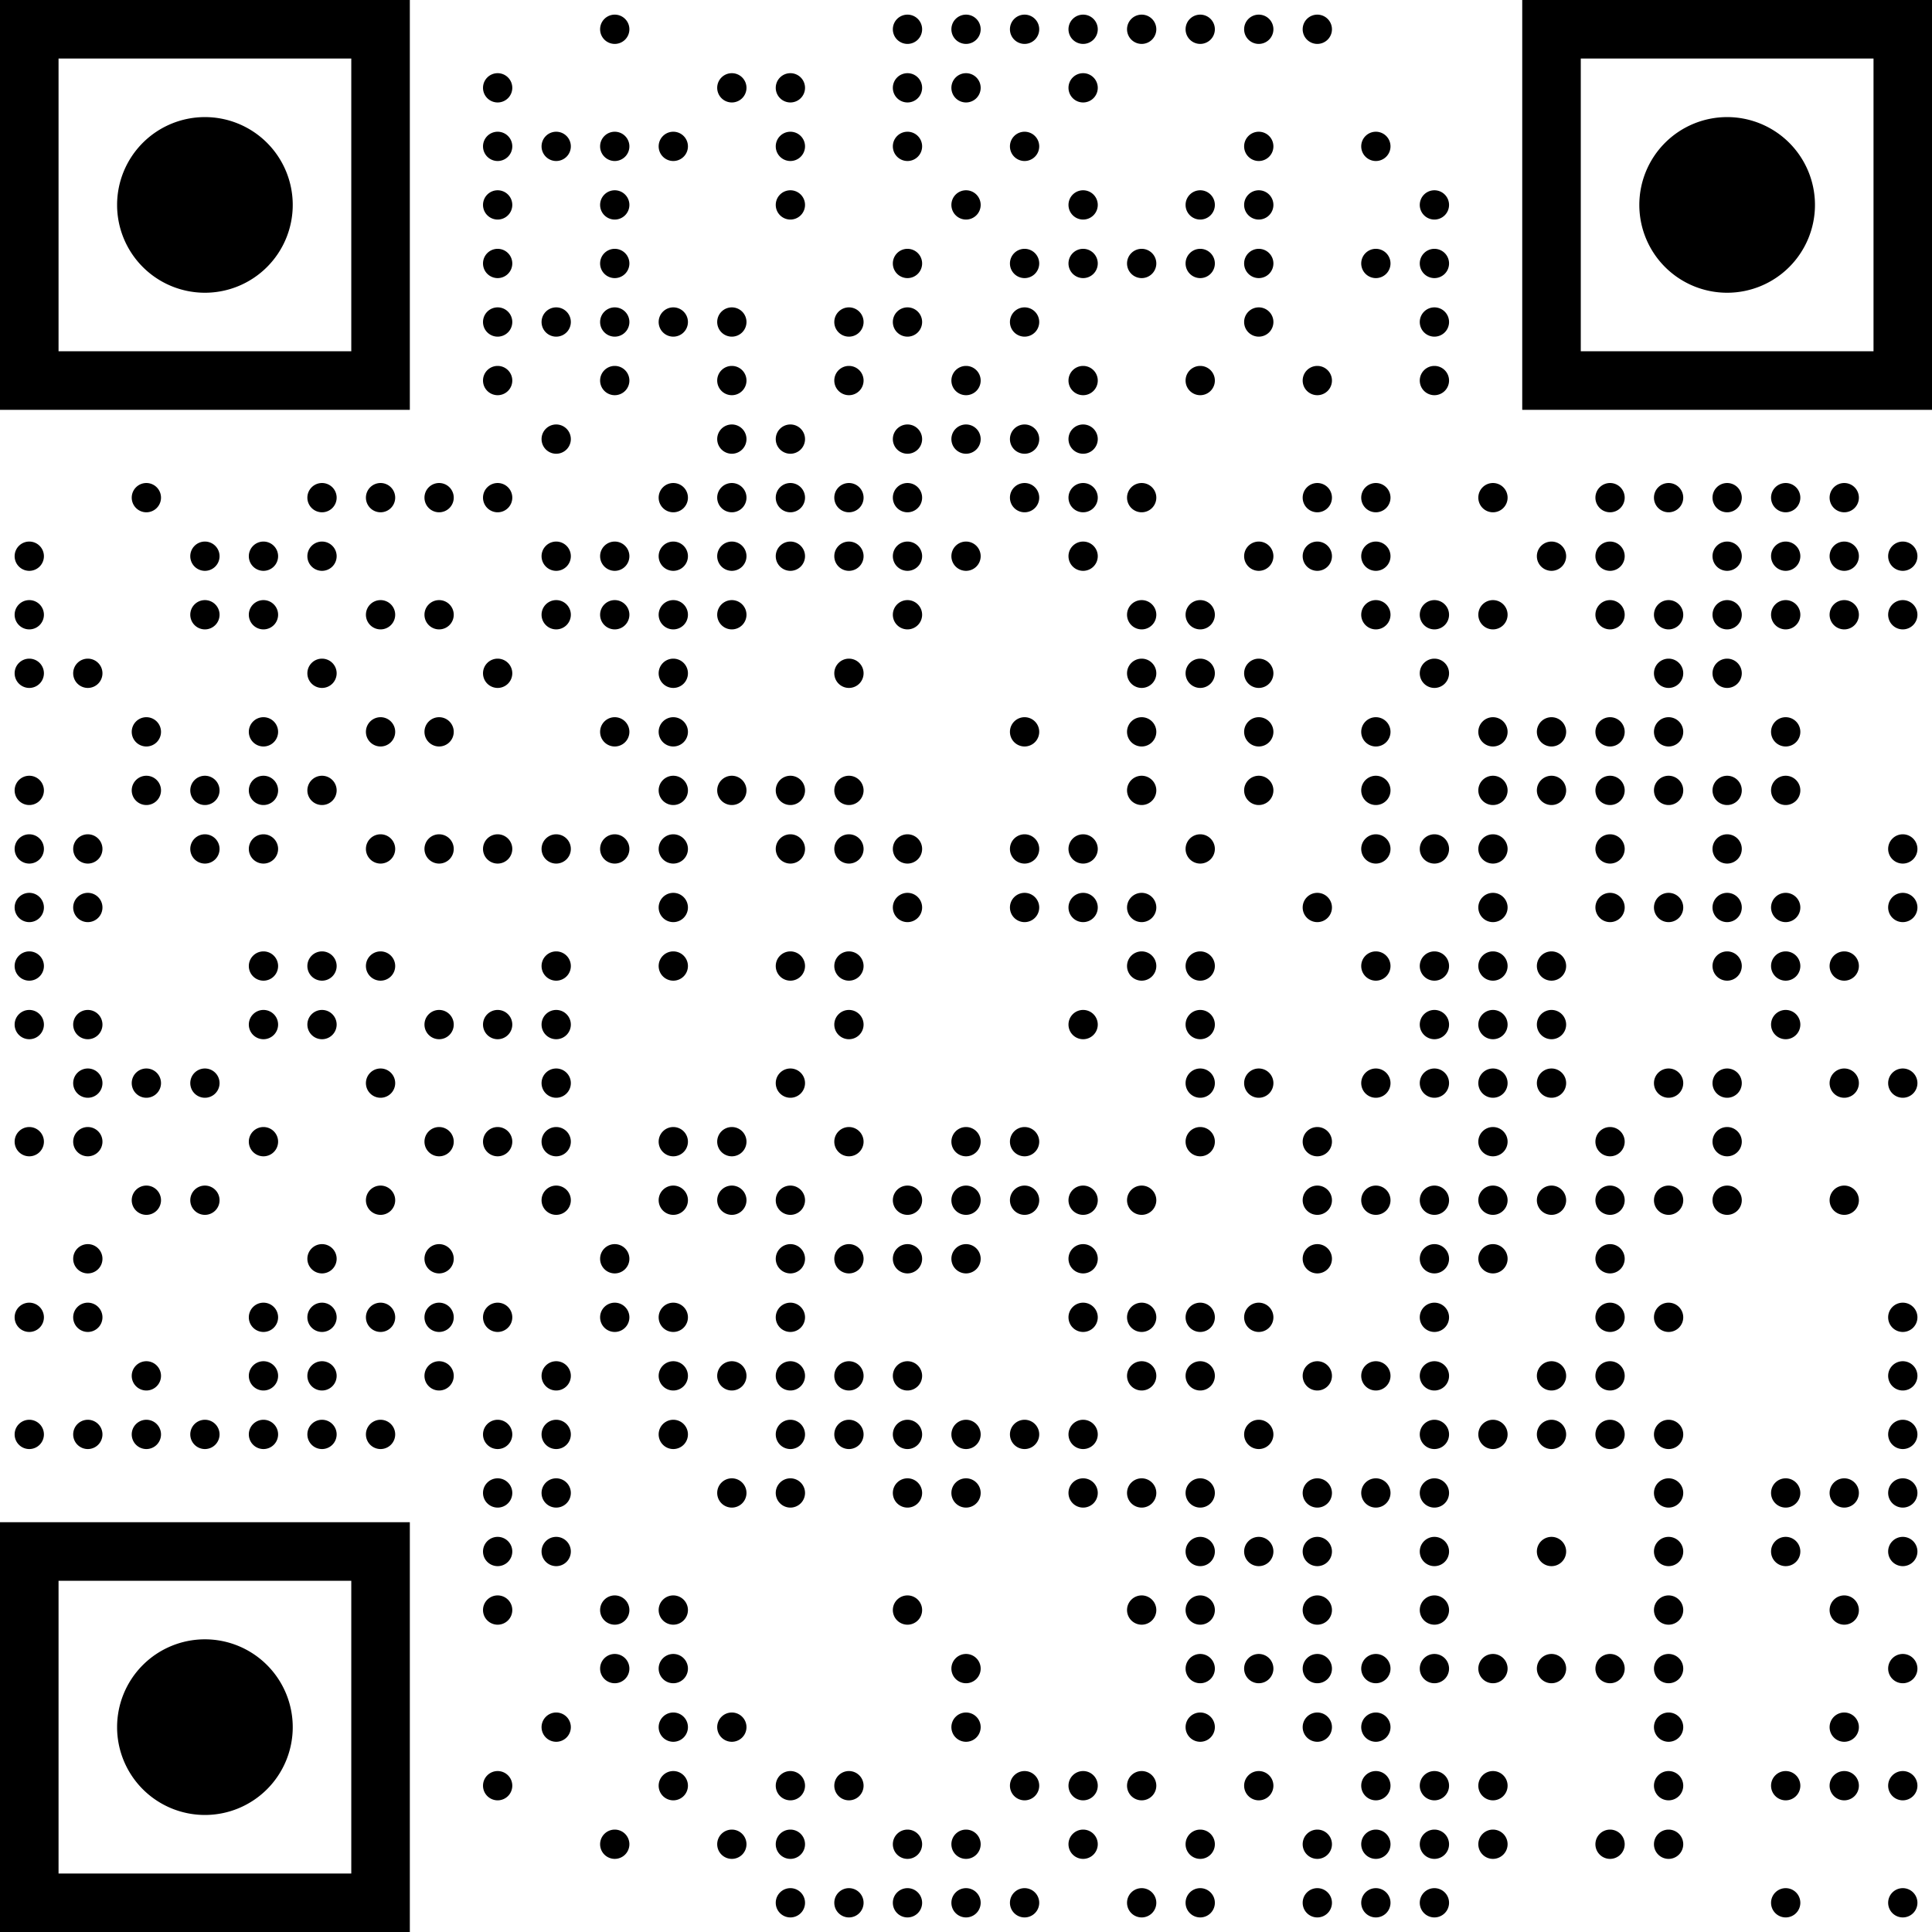 <?xml version="1.0" encoding="UTF-8"?>
<svg xmlns="http://www.w3.org/2000/svg" version="1.1" width="500" height="500" viewBox="0 0 500 500"><rect x="0" y="0" width="500" height="500" fill="#ffffff"/><g transform="scale(15.152)"><g transform="translate(0,0)"><path fill-rule="evenodd" d="M10.75 0.5A0.25 0.25 0 0 1 10.5 0.75A0.25 0.25 0 0 1 10.25 0.5A0.25 0.25 0 0 1 10.5 0.25A0.25 0.25 0 0 1 10.75 0.5ZM15.75 0.5A0.25 0.25 0 0 1 15.5 0.75A0.25 0.25 0 0 1 15.25 0.5A0.25 0.25 0 0 1 15.5 0.25A0.25 0.25 0 0 1 15.75 0.5ZM16.75 0.5A0.25 0.25 0 0 1 16.5 0.75A0.25 0.25 0 0 1 16.25 0.5A0.25 0.25 0 0 1 16.5 0.25A0.25 0.25 0 0 1 16.75 0.5ZM17.75 0.5A0.25 0.25 0 0 1 17.5 0.75A0.25 0.25 0 0 1 17.25 0.5A0.25 0.25 0 0 1 17.5 0.25A0.25 0.25 0 0 1 17.75 0.5ZM18.75 0.5A0.25 0.25 0 0 1 18.5 0.75A0.25 0.25 0 0 1 18.25 0.5A0.25 0.25 0 0 1 18.5 0.25A0.25 0.25 0 0 1 18.75 0.5ZM19.75 0.5A0.25 0.25 0 0 1 19.5 0.75A0.25 0.25 0 0 1 19.25 0.5A0.25 0.25 0 0 1 19.5 0.25A0.25 0.25 0 0 1 19.75 0.5ZM20.75 0.5A0.25 0.25 0 0 1 20.5 0.75A0.25 0.25 0 0 1 20.25 0.5A0.25 0.25 0 0 1 20.5 0.25A0.25 0.25 0 0 1 20.75 0.5ZM21.75 0.5A0.25 0.25 0 0 1 21.5 0.75A0.25 0.25 0 0 1 21.25 0.5A0.25 0.25 0 0 1 21.5 0.25A0.25 0.25 0 0 1 21.75 0.5ZM22.75 0.5A0.25 0.25 0 0 1 22.5 0.75A0.25 0.25 0 0 1 22.25 0.5A0.25 0.25 0 0 1 22.5 0.25A0.25 0.25 0 0 1 22.75 0.5ZM8.75 1.5A0.25 0.25 0 0 1 8.5 1.75A0.25 0.25 0 0 1 8.25 1.5A0.25 0.25 0 0 1 8.5 1.25A0.25 0.25 0 0 1 8.75 1.5ZM12.75 1.5A0.25 0.25 0 0 1 12.5 1.75A0.25 0.25 0 0 1 12.25 1.5A0.25 0.25 0 0 1 12.5 1.25A0.25 0.25 0 0 1 12.75 1.5ZM13.75 1.5A0.25 0.25 0 0 1 13.5 1.75A0.25 0.25 0 0 1 13.25 1.5A0.25 0.25 0 0 1 13.5 1.25A0.25 0.25 0 0 1 13.75 1.5ZM15.75 1.5A0.25 0.25 0 0 1 15.5 1.75A0.25 0.25 0 0 1 15.25 1.5A0.25 0.25 0 0 1 15.5 1.25A0.25 0.25 0 0 1 15.75 1.5ZM16.75 1.5A0.25 0.25 0 0 1 16.5 1.75A0.25 0.25 0 0 1 16.25 1.5A0.25 0.25 0 0 1 16.5 1.25A0.25 0.25 0 0 1 16.75 1.5ZM18.75 1.5A0.25 0.25 0 0 1 18.5 1.75A0.25 0.25 0 0 1 18.25 1.5A0.25 0.25 0 0 1 18.5 1.25A0.25 0.25 0 0 1 18.75 1.5ZM8.75 2.5A0.25 0.25 0 0 1 8.5 2.75A0.25 0.25 0 0 1 8.25 2.5A0.25 0.25 0 0 1 8.5 2.25A0.25 0.25 0 0 1 8.75 2.5ZM9.75 2.5A0.25 0.25 0 0 1 9.5 2.75A0.25 0.25 0 0 1 9.25 2.5A0.25 0.25 0 0 1 9.5 2.25A0.25 0.25 0 0 1 9.75 2.5ZM10.75 2.5A0.25 0.25 0 0 1 10.5 2.75A0.25 0.25 0 0 1 10.25 2.5A0.25 0.25 0 0 1 10.5 2.25A0.25 0.25 0 0 1 10.75 2.5ZM11.75 2.5A0.25 0.25 0 0 1 11.5 2.75A0.25 0.25 0 0 1 11.25 2.5A0.25 0.25 0 0 1 11.5 2.25A0.25 0.25 0 0 1 11.75 2.5ZM13.75 2.5A0.25 0.25 0 0 1 13.5 2.75A0.25 0.25 0 0 1 13.25 2.5A0.25 0.25 0 0 1 13.5 2.25A0.25 0.25 0 0 1 13.75 2.5ZM15.75 2.5A0.25 0.25 0 0 1 15.5 2.75A0.25 0.25 0 0 1 15.25 2.5A0.25 0.25 0 0 1 15.5 2.25A0.25 0.25 0 0 1 15.75 2.5ZM17.75 2.5A0.25 0.25 0 0 1 17.5 2.75A0.25 0.25 0 0 1 17.25 2.5A0.25 0.25 0 0 1 17.5 2.25A0.25 0.25 0 0 1 17.75 2.5ZM21.75 2.5A0.25 0.25 0 0 1 21.5 2.75A0.25 0.25 0 0 1 21.25 2.5A0.25 0.25 0 0 1 21.5 2.25A0.25 0.25 0 0 1 21.75 2.5ZM23.75 2.5A0.25 0.25 0 0 1 23.5 2.75A0.25 0.25 0 0 1 23.25 2.5A0.25 0.25 0 0 1 23.5 2.25A0.25 0.25 0 0 1 23.75 2.5ZM8.75 3.5A0.25 0.25 0 0 1 8.5 3.75A0.25 0.25 0 0 1 8.25 3.5A0.25 0.25 0 0 1 8.5 3.25A0.25 0.25 0 0 1 8.75 3.5ZM10.75 3.5A0.25 0.25 0 0 1 10.5 3.75A0.25 0.25 0 0 1 10.25 3.5A0.25 0.25 0 0 1 10.5 3.25A0.25 0.25 0 0 1 10.75 3.5ZM13.75 3.5A0.25 0.25 0 0 1 13.5 3.75A0.25 0.25 0 0 1 13.25 3.5A0.25 0.25 0 0 1 13.5 3.25A0.25 0.25 0 0 1 13.75 3.5ZM16.75 3.5A0.25 0.25 0 0 1 16.5 3.75A0.25 0.25 0 0 1 16.25 3.5A0.25 0.25 0 0 1 16.5 3.25A0.25 0.25 0 0 1 16.75 3.5ZM18.75 3.5A0.25 0.25 0 0 1 18.5 3.75A0.25 0.25 0 0 1 18.25 3.5A0.25 0.25 0 0 1 18.5 3.25A0.25 0.25 0 0 1 18.75 3.5ZM20.75 3.5A0.25 0.25 0 0 1 20.5 3.75A0.25 0.25 0 0 1 20.25 3.5A0.25 0.25 0 0 1 20.5 3.25A0.25 0.25 0 0 1 20.75 3.5ZM21.75 3.5A0.25 0.25 0 0 1 21.5 3.75A0.25 0.25 0 0 1 21.25 3.5A0.25 0.25 0 0 1 21.5 3.25A0.25 0.25 0 0 1 21.75 3.5ZM24.75 3.5A0.25 0.25 0 0 1 24.5 3.75A0.25 0.25 0 0 1 24.25 3.5A0.25 0.25 0 0 1 24.5 3.25A0.25 0.25 0 0 1 24.75 3.5ZM8.75 4.5A0.25 0.25 0 0 1 8.5 4.75A0.25 0.25 0 0 1 8.25 4.5A0.25 0.25 0 0 1 8.5 4.25A0.25 0.25 0 0 1 8.75 4.5ZM10.75 4.5A0.25 0.25 0 0 1 10.5 4.75A0.25 0.25 0 0 1 10.25 4.5A0.25 0.25 0 0 1 10.5 4.25A0.25 0.25 0 0 1 10.75 4.5ZM15.75 4.5A0.25 0.25 0 0 1 15.5 4.75A0.25 0.25 0 0 1 15.25 4.5A0.25 0.25 0 0 1 15.5 4.25A0.25 0.25 0 0 1 15.75 4.5ZM17.75 4.5A0.25 0.25 0 0 1 17.5 4.75A0.25 0.25 0 0 1 17.25 4.5A0.25 0.25 0 0 1 17.5 4.25A0.25 0.25 0 0 1 17.75 4.5ZM18.75 4.5A0.25 0.25 0 0 1 18.5 4.75A0.25 0.25 0 0 1 18.25 4.5A0.25 0.25 0 0 1 18.5 4.25A0.25 0.25 0 0 1 18.75 4.5ZM19.75 4.5A0.25 0.25 0 0 1 19.5 4.75A0.25 0.25 0 0 1 19.25 4.5A0.25 0.25 0 0 1 19.5 4.25A0.25 0.25 0 0 1 19.75 4.5ZM20.75 4.5A0.25 0.25 0 0 1 20.5 4.75A0.25 0.25 0 0 1 20.25 4.5A0.25 0.25 0 0 1 20.5 4.25A0.25 0.25 0 0 1 20.75 4.5ZM21.75 4.5A0.25 0.25 0 0 1 21.5 4.75A0.25 0.25 0 0 1 21.25 4.5A0.25 0.25 0 0 1 21.5 4.25A0.25 0.25 0 0 1 21.75 4.5ZM23.75 4.5A0.25 0.25 0 0 1 23.5 4.75A0.25 0.25 0 0 1 23.25 4.5A0.25 0.25 0 0 1 23.5 4.25A0.25 0.25 0 0 1 23.75 4.5ZM24.75 4.5A0.25 0.25 0 0 1 24.5 4.75A0.25 0.25 0 0 1 24.25 4.5A0.25 0.25 0 0 1 24.5 4.25A0.25 0.25 0 0 1 24.75 4.5ZM8.75 5.5A0.25 0.25 0 0 1 8.5 5.75A0.25 0.25 0 0 1 8.25 5.5A0.25 0.25 0 0 1 8.5 5.25A0.25 0.25 0 0 1 8.75 5.5ZM9.75 5.5A0.25 0.25 0 0 1 9.5 5.75A0.25 0.25 0 0 1 9.25 5.5A0.25 0.25 0 0 1 9.5 5.25A0.25 0.25 0 0 1 9.75 5.5ZM10.75 5.5A0.25 0.25 0 0 1 10.5 5.75A0.25 0.25 0 0 1 10.25 5.5A0.25 0.25 0 0 1 10.5 5.25A0.25 0.25 0 0 1 10.75 5.5ZM11.75 5.5A0.25 0.25 0 0 1 11.5 5.75A0.25 0.25 0 0 1 11.25 5.5A0.25 0.25 0 0 1 11.5 5.25A0.25 0.25 0 0 1 11.75 5.5ZM12.75 5.5A0.25 0.25 0 0 1 12.5 5.75A0.25 0.25 0 0 1 12.25 5.5A0.25 0.25 0 0 1 12.5 5.25A0.25 0.25 0 0 1 12.75 5.5ZM14.75 5.5A0.25 0.25 0 0 1 14.5 5.75A0.25 0.25 0 0 1 14.25 5.5A0.25 0.25 0 0 1 14.5 5.25A0.25 0.25 0 0 1 14.75 5.5ZM15.75 5.5A0.25 0.25 0 0 1 15.5 5.75A0.25 0.25 0 0 1 15.25 5.5A0.25 0.25 0 0 1 15.5 5.25A0.25 0.25 0 0 1 15.75 5.5ZM17.75 5.5A0.25 0.25 0 0 1 17.5 5.75A0.25 0.25 0 0 1 17.25 5.5A0.25 0.25 0 0 1 17.5 5.25A0.25 0.25 0 0 1 17.75 5.5ZM21.75 5.5A0.25 0.25 0 0 1 21.5 5.75A0.25 0.25 0 0 1 21.25 5.5A0.25 0.25 0 0 1 21.5 5.25A0.25 0.25 0 0 1 21.75 5.5ZM24.75 5.5A0.25 0.25 0 0 1 24.5 5.75A0.25 0.25 0 0 1 24.25 5.5A0.25 0.25 0 0 1 24.5 5.25A0.25 0.25 0 0 1 24.75 5.5ZM8.75 6.5A0.25 0.25 0 0 1 8.5 6.75A0.25 0.25 0 0 1 8.25 6.5A0.25 0.25 0 0 1 8.5 6.25A0.25 0.25 0 0 1 8.75 6.5ZM10.75 6.5A0.25 0.25 0 0 1 10.5 6.75A0.25 0.25 0 0 1 10.25 6.5A0.25 0.25 0 0 1 10.5 6.25A0.25 0.25 0 0 1 10.75 6.5ZM12.75 6.5A0.25 0.25 0 0 1 12.5 6.75A0.25 0.25 0 0 1 12.25 6.5A0.25 0.25 0 0 1 12.5 6.25A0.25 0.25 0 0 1 12.75 6.5ZM14.75 6.5A0.25 0.25 0 0 1 14.5 6.75A0.25 0.25 0 0 1 14.25 6.5A0.25 0.25 0 0 1 14.5 6.25A0.25 0.25 0 0 1 14.75 6.5ZM16.75 6.5A0.25 0.25 0 0 1 16.5 6.75A0.25 0.25 0 0 1 16.25 6.5A0.25 0.25 0 0 1 16.5 6.25A0.25 0.25 0 0 1 16.75 6.5ZM18.75 6.5A0.25 0.25 0 0 1 18.5 6.75A0.25 0.25 0 0 1 18.25 6.5A0.25 0.25 0 0 1 18.5 6.25A0.25 0.25 0 0 1 18.75 6.5ZM20.75 6.5A0.25 0.25 0 0 1 20.5 6.75A0.25 0.25 0 0 1 20.25 6.5A0.25 0.25 0 0 1 20.5 6.25A0.25 0.25 0 0 1 20.75 6.5ZM22.75 6.5A0.25 0.25 0 0 1 22.5 6.75A0.25 0.25 0 0 1 22.25 6.5A0.25 0.25 0 0 1 22.5 6.25A0.25 0.25 0 0 1 22.75 6.5ZM24.75 6.5A0.25 0.25 0 0 1 24.5 6.75A0.25 0.25 0 0 1 24.25 6.5A0.25 0.25 0 0 1 24.5 6.25A0.25 0.25 0 0 1 24.75 6.5ZM9.75 7.5A0.25 0.25 0 0 1 9.5 7.75A0.25 0.25 0 0 1 9.25 7.5A0.25 0.25 0 0 1 9.5 7.25A0.25 0.25 0 0 1 9.75 7.5ZM12.75 7.5A0.25 0.25 0 0 1 12.5 7.75A0.25 0.25 0 0 1 12.25 7.5A0.25 0.25 0 0 1 12.5 7.25A0.25 0.25 0 0 1 12.75 7.5ZM13.75 7.5A0.25 0.25 0 0 1 13.5 7.75A0.25 0.25 0 0 1 13.25 7.5A0.25 0.25 0 0 1 13.5 7.25A0.25 0.25 0 0 1 13.75 7.5ZM15.75 7.5A0.25 0.25 0 0 1 15.5 7.75A0.25 0.25 0 0 1 15.25 7.5A0.25 0.25 0 0 1 15.5 7.25A0.25 0.25 0 0 1 15.75 7.5ZM16.75 7.5A0.25 0.25 0 0 1 16.5 7.75A0.25 0.25 0 0 1 16.25 7.5A0.25 0.25 0 0 1 16.5 7.25A0.25 0.25 0 0 1 16.75 7.5ZM17.75 7.5A0.25 0.25 0 0 1 17.5 7.75A0.25 0.25 0 0 1 17.25 7.5A0.25 0.25 0 0 1 17.5 7.25A0.25 0.25 0 0 1 17.75 7.5ZM18.75 7.5A0.25 0.25 0 0 1 18.5 7.75A0.25 0.25 0 0 1 18.25 7.5A0.25 0.25 0 0 1 18.5 7.25A0.25 0.25 0 0 1 18.75 7.5ZM2.75 8.5A0.25 0.25 0 0 1 2.5 8.75A0.25 0.25 0 0 1 2.25 8.5A0.25 0.25 0 0 1 2.5 8.25A0.25 0.25 0 0 1 2.75 8.5ZM5.75 8.5A0.25 0.25 0 0 1 5.5 8.75A0.25 0.25 0 0 1 5.25 8.5A0.25 0.25 0 0 1 5.5 8.25A0.25 0.25 0 0 1 5.75 8.5ZM6.75 8.5A0.25 0.25 0 0 1 6.5 8.75A0.25 0.25 0 0 1 6.25 8.5A0.25 0.25 0 0 1 6.5 8.25A0.25 0.25 0 0 1 6.75 8.5ZM7.75 8.5A0.25 0.25 0 0 1 7.5 8.75A0.25 0.25 0 0 1 7.25 8.5A0.25 0.25 0 0 1 7.5 8.25A0.25 0.25 0 0 1 7.75 8.5ZM8.75 8.5A0.25 0.25 0 0 1 8.5 8.75A0.25 0.25 0 0 1 8.25 8.5A0.25 0.25 0 0 1 8.5 8.25A0.25 0.25 0 0 1 8.75 8.5ZM11.75 8.5A0.25 0.25 0 0 1 11.5 8.75A0.25 0.25 0 0 1 11.25 8.5A0.25 0.25 0 0 1 11.5 8.25A0.25 0.25 0 0 1 11.75 8.5ZM12.75 8.5A0.25 0.25 0 0 1 12.5 8.75A0.25 0.25 0 0 1 12.25 8.5A0.25 0.25 0 0 1 12.5 8.25A0.25 0.25 0 0 1 12.75 8.5ZM13.75 8.5A0.25 0.25 0 0 1 13.5 8.75A0.25 0.25 0 0 1 13.25 8.5A0.25 0.25 0 0 1 13.5 8.25A0.25 0.25 0 0 1 13.75 8.5ZM14.75 8.5A0.25 0.25 0 0 1 14.5 8.75A0.25 0.25 0 0 1 14.25 8.5A0.25 0.25 0 0 1 14.5 8.25A0.25 0.25 0 0 1 14.75 8.5ZM15.75 8.5A0.25 0.25 0 0 1 15.5 8.75A0.25 0.25 0 0 1 15.25 8.5A0.25 0.25 0 0 1 15.5 8.25A0.25 0.25 0 0 1 15.75 8.5ZM17.75 8.5A0.25 0.25 0 0 1 17.5 8.75A0.25 0.25 0 0 1 17.25 8.5A0.25 0.25 0 0 1 17.5 8.25A0.25 0.25 0 0 1 17.75 8.5ZM18.75 8.5A0.25 0.25 0 0 1 18.5 8.75A0.25 0.25 0 0 1 18.25 8.5A0.25 0.25 0 0 1 18.5 8.25A0.25 0.25 0 0 1 18.75 8.5ZM19.75 8.5A0.25 0.25 0 0 1 19.5 8.75A0.25 0.25 0 0 1 19.25 8.5A0.25 0.25 0 0 1 19.5 8.25A0.25 0.25 0 0 1 19.75 8.5ZM22.75 8.5A0.25 0.25 0 0 1 22.5 8.75A0.25 0.25 0 0 1 22.25 8.5A0.25 0.25 0 0 1 22.5 8.25A0.25 0.25 0 0 1 22.75 8.5ZM23.75 8.5A0.25 0.25 0 0 1 23.5 8.75A0.25 0.25 0 0 1 23.25 8.5A0.25 0.25 0 0 1 23.5 8.25A0.25 0.25 0 0 1 23.75 8.5ZM25.75 8.5A0.25 0.25 0 0 1 25.5 8.75A0.25 0.25 0 0 1 25.25 8.5A0.25 0.25 0 0 1 25.5 8.25A0.25 0.25 0 0 1 25.75 8.5ZM27.75 8.5A0.25 0.25 0 0 1 27.5 8.75A0.25 0.25 0 0 1 27.25 8.5A0.25 0.25 0 0 1 27.5 8.25A0.25 0.25 0 0 1 27.75 8.5ZM28.75 8.5A0.25 0.25 0 0 1 28.5 8.75A0.25 0.25 0 0 1 28.25 8.5A0.25 0.25 0 0 1 28.5 8.25A0.25 0.25 0 0 1 28.75 8.5ZM29.75 8.5A0.25 0.25 0 0 1 29.5 8.75A0.25 0.25 0 0 1 29.25 8.5A0.25 0.25 0 0 1 29.5 8.25A0.25 0.25 0 0 1 29.75 8.5ZM30.75 8.5A0.25 0.25 0 0 1 30.5 8.75A0.25 0.25 0 0 1 30.25 8.5A0.25 0.25 0 0 1 30.5 8.25A0.25 0.25 0 0 1 30.75 8.5ZM31.75 8.5A0.25 0.25 0 0 1 31.5 8.75A0.25 0.25 0 0 1 31.25 8.5A0.25 0.25 0 0 1 31.5 8.25A0.25 0.25 0 0 1 31.75 8.5ZM0.75 9.5A0.25 0.25 0 0 1 0.5 9.75A0.25 0.25 0 0 1 0.25 9.5A0.25 0.25 0 0 1 0.5 9.25A0.25 0.25 0 0 1 0.75 9.5ZM3.75 9.5A0.25 0.25 0 0 1 3.5 9.75A0.25 0.25 0 0 1 3.25 9.5A0.25 0.25 0 0 1 3.5 9.25A0.25 0.25 0 0 1 3.75 9.5ZM4.75 9.5A0.25 0.25 0 0 1 4.5 9.75A0.25 0.25 0 0 1 4.25 9.5A0.25 0.25 0 0 1 4.5 9.25A0.25 0.25 0 0 1 4.75 9.5ZM5.75 9.5A0.25 0.25 0 0 1 5.5 9.75A0.25 0.25 0 0 1 5.25 9.5A0.25 0.25 0 0 1 5.5 9.25A0.25 0.25 0 0 1 5.75 9.5ZM9.75 9.5A0.25 0.25 0 0 1 9.5 9.75A0.25 0.25 0 0 1 9.25 9.5A0.25 0.25 0 0 1 9.5 9.25A0.25 0.25 0 0 1 9.75 9.5ZM10.75 9.5A0.25 0.25 0 0 1 10.5 9.75A0.25 0.25 0 0 1 10.25 9.5A0.25 0.25 0 0 1 10.5 9.25A0.25 0.25 0 0 1 10.75 9.5ZM11.75 9.5A0.25 0.25 0 0 1 11.5 9.75A0.25 0.25 0 0 1 11.25 9.5A0.25 0.25 0 0 1 11.5 9.25A0.25 0.25 0 0 1 11.75 9.5ZM12.75 9.5A0.25 0.25 0 0 1 12.5 9.75A0.25 0.25 0 0 1 12.25 9.5A0.25 0.25 0 0 1 12.5 9.25A0.25 0.25 0 0 1 12.75 9.5ZM13.75 9.5A0.25 0.25 0 0 1 13.5 9.75A0.25 0.25 0 0 1 13.25 9.5A0.25 0.25 0 0 1 13.5 9.25A0.25 0.25 0 0 1 13.75 9.5ZM14.75 9.5A0.25 0.25 0 0 1 14.5 9.75A0.25 0.25 0 0 1 14.25 9.5A0.25 0.25 0 0 1 14.5 9.25A0.25 0.25 0 0 1 14.75 9.5ZM15.75 9.5A0.25 0.25 0 0 1 15.5 9.75A0.25 0.25 0 0 1 15.25 9.5A0.25 0.25 0 0 1 15.5 9.25A0.25 0.25 0 0 1 15.75 9.5ZM16.75 9.5A0.25 0.25 0 0 1 16.5 9.75A0.25 0.25 0 0 1 16.25 9.5A0.25 0.25 0 0 1 16.5 9.25A0.25 0.25 0 0 1 16.75 9.5ZM18.75 9.5A0.25 0.25 0 0 1 18.5 9.75A0.25 0.25 0 0 1 18.25 9.5A0.25 0.25 0 0 1 18.5 9.25A0.25 0.25 0 0 1 18.75 9.5ZM21.75 9.5A0.25 0.25 0 0 1 21.5 9.75A0.25 0.25 0 0 1 21.25 9.5A0.25 0.25 0 0 1 21.5 9.25A0.25 0.25 0 0 1 21.75 9.5ZM22.75 9.5A0.25 0.25 0 0 1 22.5 9.75A0.25 0.25 0 0 1 22.25 9.5A0.25 0.25 0 0 1 22.5 9.25A0.25 0.25 0 0 1 22.75 9.5ZM23.75 9.5A0.25 0.25 0 0 1 23.5 9.75A0.25 0.25 0 0 1 23.25 9.5A0.25 0.25 0 0 1 23.5 9.25A0.25 0.25 0 0 1 23.75 9.5ZM26.75 9.5A0.25 0.25 0 0 1 26.5 9.75A0.25 0.25 0 0 1 26.25 9.5A0.25 0.25 0 0 1 26.5 9.25A0.25 0.25 0 0 1 26.75 9.5ZM27.75 9.5A0.25 0.25 0 0 1 27.5 9.75A0.25 0.25 0 0 1 27.25 9.5A0.25 0.25 0 0 1 27.5 9.25A0.25 0.25 0 0 1 27.75 9.5ZM29.75 9.5A0.25 0.25 0 0 1 29.5 9.75A0.25 0.25 0 0 1 29.25 9.5A0.25 0.25 0 0 1 29.5 9.25A0.25 0.25 0 0 1 29.75 9.5ZM30.75 9.5A0.25 0.25 0 0 1 30.5 9.75A0.25 0.25 0 0 1 30.25 9.5A0.25 0.25 0 0 1 30.5 9.25A0.25 0.25 0 0 1 30.75 9.5ZM31.75 9.5A0.25 0.25 0 0 1 31.5 9.75A0.25 0.25 0 0 1 31.25 9.5A0.25 0.25 0 0 1 31.5 9.25A0.25 0.25 0 0 1 31.75 9.5ZM32.75 9.5A0.25 0.25 0 0 1 32.5 9.75A0.25 0.25 0 0 1 32.25 9.5A0.25 0.25 0 0 1 32.5 9.25A0.25 0.25 0 0 1 32.75 9.5ZM0.75 10.5A0.25 0.25 0 0 1 0.5 10.75A0.25 0.25 0 0 1 0.25 10.5A0.25 0.25 0 0 1 0.5 10.25A0.25 0.25 0 0 1 0.75 10.5ZM3.75 10.5A0.25 0.25 0 0 1 3.5 10.75A0.25 0.25 0 0 1 3.25 10.5A0.25 0.25 0 0 1 3.5 10.25A0.25 0.25 0 0 1 3.75 10.5ZM4.75 10.5A0.25 0.25 0 0 1 4.5 10.75A0.25 0.25 0 0 1 4.25 10.5A0.25 0.25 0 0 1 4.5 10.25A0.25 0.25 0 0 1 4.75 10.5ZM6.75 10.5A0.25 0.25 0 0 1 6.5 10.75A0.25 0.25 0 0 1 6.25 10.5A0.25 0.25 0 0 1 6.5 10.25A0.25 0.25 0 0 1 6.75 10.5ZM7.75 10.5A0.25 0.25 0 0 1 7.5 10.75A0.25 0.25 0 0 1 7.25 10.5A0.25 0.25 0 0 1 7.5 10.25A0.25 0.25 0 0 1 7.75 10.5ZM9.75 10.5A0.25 0.25 0 0 1 9.5 10.75A0.25 0.25 0 0 1 9.25 10.5A0.25 0.25 0 0 1 9.5 10.25A0.25 0.25 0 0 1 9.75 10.5ZM10.75 10.5A0.25 0.25 0 0 1 10.5 10.75A0.25 0.25 0 0 1 10.25 10.5A0.25 0.25 0 0 1 10.5 10.25A0.25 0.25 0 0 1 10.75 10.5ZM11.75 10.5A0.25 0.25 0 0 1 11.5 10.75A0.25 0.25 0 0 1 11.25 10.5A0.25 0.25 0 0 1 11.5 10.25A0.25 0.25 0 0 1 11.75 10.5ZM12.75 10.5A0.25 0.25 0 0 1 12.5 10.75A0.25 0.25 0 0 1 12.25 10.5A0.25 0.25 0 0 1 12.5 10.25A0.25 0.25 0 0 1 12.75 10.5ZM15.75 10.5A0.25 0.25 0 0 1 15.5 10.75A0.25 0.25 0 0 1 15.25 10.5A0.25 0.25 0 0 1 15.5 10.25A0.25 0.25 0 0 1 15.75 10.5ZM19.75 10.5A0.25 0.25 0 0 1 19.5 10.75A0.25 0.25 0 0 1 19.25 10.5A0.25 0.25 0 0 1 19.5 10.25A0.25 0.25 0 0 1 19.75 10.5ZM20.75 10.5A0.25 0.25 0 0 1 20.5 10.75A0.25 0.25 0 0 1 20.25 10.5A0.25 0.25 0 0 1 20.5 10.25A0.25 0.25 0 0 1 20.75 10.5ZM23.75 10.5A0.25 0.25 0 0 1 23.5 10.75A0.25 0.25 0 0 1 23.25 10.5A0.25 0.25 0 0 1 23.5 10.25A0.25 0.25 0 0 1 23.75 10.5ZM24.75 10.5A0.25 0.25 0 0 1 24.5 10.75A0.25 0.25 0 0 1 24.25 10.5A0.25 0.25 0 0 1 24.5 10.25A0.25 0.25 0 0 1 24.75 10.5ZM25.75 10.5A0.25 0.25 0 0 1 25.5 10.75A0.25 0.25 0 0 1 25.25 10.5A0.25 0.25 0 0 1 25.5 10.25A0.25 0.25 0 0 1 25.75 10.5ZM27.75 10.5A0.25 0.25 0 0 1 27.5 10.75A0.25 0.25 0 0 1 27.25 10.5A0.25 0.25 0 0 1 27.5 10.25A0.25 0.25 0 0 1 27.75 10.5ZM28.75 10.5A0.25 0.25 0 0 1 28.5 10.75A0.25 0.25 0 0 1 28.25 10.5A0.25 0.25 0 0 1 28.5 10.25A0.25 0.25 0 0 1 28.75 10.5ZM29.75 10.5A0.25 0.25 0 0 1 29.5 10.75A0.25 0.25 0 0 1 29.25 10.5A0.25 0.25 0 0 1 29.5 10.25A0.25 0.25 0 0 1 29.75 10.5ZM30.75 10.5A0.25 0.25 0 0 1 30.5 10.75A0.25 0.25 0 0 1 30.25 10.5A0.25 0.25 0 0 1 30.5 10.25A0.25 0.25 0 0 1 30.75 10.5ZM31.75 10.5A0.25 0.25 0 0 1 31.5 10.75A0.25 0.25 0 0 1 31.25 10.5A0.25 0.25 0 0 1 31.5 10.25A0.25 0.25 0 0 1 31.75 10.5ZM32.75 10.5A0.25 0.25 0 0 1 32.5 10.75A0.25 0.25 0 0 1 32.25 10.5A0.25 0.25 0 0 1 32.5 10.25A0.25 0.25 0 0 1 32.75 10.5ZM0.75 11.5A0.25 0.25 0 0 1 0.5 11.75A0.25 0.25 0 0 1 0.25 11.5A0.25 0.25 0 0 1 0.5 11.25A0.25 0.25 0 0 1 0.75 11.5ZM1.75 11.5A0.25 0.25 0 0 1 1.5 11.75A0.25 0.25 0 0 1 1.25 11.5A0.25 0.25 0 0 1 1.5 11.25A0.25 0.25 0 0 1 1.75 11.5ZM5.75 11.5A0.25 0.25 0 0 1 5.5 11.75A0.25 0.25 0 0 1 5.25 11.5A0.25 0.25 0 0 1 5.5 11.25A0.25 0.25 0 0 1 5.75 11.5ZM8.75 11.5A0.25 0.25 0 0 1 8.5 11.75A0.25 0.25 0 0 1 8.25 11.5A0.25 0.25 0 0 1 8.5 11.25A0.25 0.25 0 0 1 8.75 11.5ZM11.75 11.5A0.25 0.25 0 0 1 11.5 11.75A0.25 0.25 0 0 1 11.25 11.5A0.25 0.25 0 0 1 11.5 11.25A0.25 0.25 0 0 1 11.75 11.5ZM14.75 11.5A0.25 0.25 0 0 1 14.5 11.75A0.25 0.25 0 0 1 14.25 11.5A0.25 0.25 0 0 1 14.5 11.25A0.25 0.25 0 0 1 14.75 11.5ZM19.75 11.5A0.25 0.25 0 0 1 19.5 11.75A0.25 0.25 0 0 1 19.25 11.5A0.25 0.25 0 0 1 19.5 11.25A0.25 0.25 0 0 1 19.75 11.5ZM20.75 11.5A0.25 0.25 0 0 1 20.5 11.75A0.25 0.25 0 0 1 20.25 11.5A0.25 0.25 0 0 1 20.5 11.25A0.25 0.25 0 0 1 20.75 11.5ZM21.75 11.5A0.25 0.25 0 0 1 21.5 11.75A0.25 0.25 0 0 1 21.25 11.5A0.25 0.25 0 0 1 21.5 11.25A0.25 0.25 0 0 1 21.75 11.5ZM24.75 11.5A0.25 0.25 0 0 1 24.5 11.75A0.25 0.25 0 0 1 24.25 11.5A0.25 0.25 0 0 1 24.5 11.25A0.25 0.25 0 0 1 24.75 11.5ZM28.75 11.5A0.25 0.25 0 0 1 28.5 11.75A0.25 0.25 0 0 1 28.25 11.5A0.25 0.25 0 0 1 28.5 11.25A0.25 0.25 0 0 1 28.75 11.5ZM29.75 11.5A0.25 0.25 0 0 1 29.5 11.75A0.25 0.25 0 0 1 29.25 11.5A0.25 0.25 0 0 1 29.5 11.25A0.25 0.25 0 0 1 29.75 11.5ZM2.75 12.5A0.25 0.25 0 0 1 2.5 12.75A0.25 0.25 0 0 1 2.25 12.5A0.25 0.25 0 0 1 2.5 12.25A0.25 0.25 0 0 1 2.75 12.5ZM4.75 12.5A0.25 0.25 0 0 1 4.5 12.75A0.25 0.25 0 0 1 4.25 12.5A0.25 0.25 0 0 1 4.5 12.25A0.25 0.25 0 0 1 4.75 12.5ZM6.75 12.5A0.25 0.25 0 0 1 6.5 12.75A0.25 0.25 0 0 1 6.25 12.5A0.25 0.25 0 0 1 6.5 12.25A0.25 0.25 0 0 1 6.75 12.5ZM7.75 12.5A0.25 0.25 0 0 1 7.5 12.75A0.25 0.25 0 0 1 7.25 12.5A0.25 0.25 0 0 1 7.5 12.25A0.25 0.25 0 0 1 7.75 12.5ZM10.75 12.5A0.25 0.25 0 0 1 10.5 12.75A0.25 0.25 0 0 1 10.25 12.5A0.25 0.25 0 0 1 10.5 12.25A0.25 0.25 0 0 1 10.75 12.5ZM11.75 12.5A0.25 0.25 0 0 1 11.5 12.75A0.25 0.25 0 0 1 11.25 12.5A0.25 0.25 0 0 1 11.5 12.25A0.25 0.25 0 0 1 11.75 12.5ZM17.75 12.5A0.25 0.25 0 0 1 17.5 12.75A0.25 0.25 0 0 1 17.25 12.5A0.25 0.25 0 0 1 17.5 12.25A0.25 0.25 0 0 1 17.75 12.5ZM19.75 12.5A0.25 0.25 0 0 1 19.5 12.75A0.25 0.25 0 0 1 19.25 12.5A0.25 0.25 0 0 1 19.5 12.25A0.25 0.25 0 0 1 19.75 12.5ZM21.75 12.5A0.25 0.25 0 0 1 21.5 12.75A0.25 0.25 0 0 1 21.25 12.5A0.25 0.25 0 0 1 21.5 12.25A0.25 0.25 0 0 1 21.75 12.5ZM23.75 12.5A0.25 0.25 0 0 1 23.5 12.75A0.25 0.25 0 0 1 23.25 12.5A0.25 0.25 0 0 1 23.5 12.25A0.25 0.25 0 0 1 23.75 12.5ZM25.75 12.5A0.25 0.25 0 0 1 25.5 12.75A0.25 0.25 0 0 1 25.25 12.5A0.25 0.25 0 0 1 25.5 12.25A0.25 0.25 0 0 1 25.75 12.5ZM26.75 12.5A0.25 0.25 0 0 1 26.5 12.75A0.25 0.25 0 0 1 26.25 12.5A0.25 0.25 0 0 1 26.5 12.25A0.25 0.25 0 0 1 26.75 12.5ZM27.75 12.5A0.25 0.25 0 0 1 27.5 12.75A0.25 0.25 0 0 1 27.25 12.5A0.25 0.25 0 0 1 27.5 12.25A0.25 0.25 0 0 1 27.75 12.5ZM28.75 12.5A0.25 0.25 0 0 1 28.5 12.75A0.25 0.25 0 0 1 28.25 12.5A0.25 0.25 0 0 1 28.5 12.25A0.25 0.25 0 0 1 28.75 12.5ZM30.75 12.5A0.25 0.25 0 0 1 30.5 12.75A0.25 0.25 0 0 1 30.25 12.5A0.25 0.25 0 0 1 30.5 12.25A0.25 0.25 0 0 1 30.75 12.5ZM0.75 13.5A0.25 0.25 0 0 1 0.5 13.75A0.25 0.25 0 0 1 0.25 13.5A0.25 0.25 0 0 1 0.5 13.25A0.25 0.25 0 0 1 0.75 13.5ZM2.75 13.5A0.25 0.25 0 0 1 2.5 13.75A0.25 0.25 0 0 1 2.25 13.5A0.25 0.25 0 0 1 2.5 13.25A0.25 0.25 0 0 1 2.75 13.5ZM3.75 13.5A0.25 0.25 0 0 1 3.5 13.75A0.25 0.25 0 0 1 3.25 13.5A0.25 0.25 0 0 1 3.5 13.25A0.25 0.25 0 0 1 3.75 13.5ZM4.75 13.5A0.25 0.25 0 0 1 4.5 13.75A0.25 0.25 0 0 1 4.25 13.5A0.25 0.25 0 0 1 4.5 13.25A0.25 0.25 0 0 1 4.75 13.5ZM5.75 13.5A0.25 0.25 0 0 1 5.5 13.75A0.25 0.25 0 0 1 5.25 13.5A0.25 0.25 0 0 1 5.5 13.25A0.25 0.25 0 0 1 5.75 13.5ZM11.75 13.5A0.25 0.25 0 0 1 11.5 13.75A0.25 0.25 0 0 1 11.25 13.5A0.25 0.25 0 0 1 11.5 13.25A0.25 0.25 0 0 1 11.75 13.5ZM12.75 13.5A0.25 0.25 0 0 1 12.5 13.75A0.25 0.25 0 0 1 12.25 13.5A0.25 0.25 0 0 1 12.5 13.25A0.25 0.25 0 0 1 12.75 13.5ZM13.75 13.5A0.25 0.25 0 0 1 13.5 13.75A0.25 0.25 0 0 1 13.25 13.5A0.25 0.25 0 0 1 13.5 13.25A0.25 0.25 0 0 1 13.75 13.5ZM14.75 13.5A0.25 0.25 0 0 1 14.5 13.75A0.25 0.25 0 0 1 14.25 13.5A0.25 0.25 0 0 1 14.5 13.25A0.25 0.25 0 0 1 14.75 13.5ZM19.75 13.5A0.25 0.25 0 0 1 19.5 13.75A0.25 0.25 0 0 1 19.25 13.5A0.25 0.25 0 0 1 19.5 13.25A0.25 0.25 0 0 1 19.75 13.5ZM21.75 13.5A0.25 0.25 0 0 1 21.5 13.75A0.25 0.25 0 0 1 21.25 13.5A0.25 0.25 0 0 1 21.5 13.25A0.25 0.25 0 0 1 21.75 13.5ZM23.75 13.5A0.25 0.25 0 0 1 23.5 13.75A0.25 0.25 0 0 1 23.25 13.5A0.25 0.25 0 0 1 23.5 13.25A0.25 0.25 0 0 1 23.75 13.5ZM25.75 13.5A0.25 0.25 0 0 1 25.5 13.75A0.25 0.25 0 0 1 25.25 13.5A0.25 0.25 0 0 1 25.5 13.25A0.25 0.25 0 0 1 25.75 13.5ZM26.75 13.5A0.25 0.25 0 0 1 26.5 13.75A0.25 0.25 0 0 1 26.25 13.5A0.25 0.25 0 0 1 26.5 13.25A0.25 0.25 0 0 1 26.75 13.5ZM27.75 13.5A0.25 0.25 0 0 1 27.5 13.75A0.25 0.25 0 0 1 27.25 13.5A0.25 0.25 0 0 1 27.5 13.25A0.25 0.25 0 0 1 27.75 13.5ZM28.75 13.5A0.25 0.25 0 0 1 28.5 13.75A0.25 0.25 0 0 1 28.25 13.5A0.25 0.25 0 0 1 28.5 13.25A0.25 0.25 0 0 1 28.75 13.5ZM29.75 13.5A0.25 0.25 0 0 1 29.5 13.75A0.25 0.25 0 0 1 29.25 13.5A0.25 0.25 0 0 1 29.5 13.25A0.25 0.25 0 0 1 29.75 13.5ZM30.75 13.5A0.25 0.25 0 0 1 30.5 13.75A0.25 0.25 0 0 1 30.25 13.5A0.25 0.25 0 0 1 30.5 13.25A0.25 0.25 0 0 1 30.75 13.5ZM0.75 14.5A0.25 0.25 0 0 1 0.5 14.75A0.25 0.25 0 0 1 0.25 14.5A0.25 0.25 0 0 1 0.5 14.25A0.25 0.25 0 0 1 0.75 14.5ZM1.75 14.5A0.25 0.25 0 0 1 1.5 14.75A0.25 0.25 0 0 1 1.25 14.5A0.25 0.25 0 0 1 1.5 14.25A0.25 0.25 0 0 1 1.75 14.5ZM3.75 14.5A0.25 0.25 0 0 1 3.5 14.75A0.25 0.25 0 0 1 3.25 14.5A0.25 0.25 0 0 1 3.5 14.25A0.25 0.25 0 0 1 3.75 14.5ZM4.75 14.5A0.25 0.25 0 0 1 4.5 14.75A0.25 0.25 0 0 1 4.25 14.5A0.25 0.25 0 0 1 4.5 14.25A0.25 0.25 0 0 1 4.75 14.5ZM6.75 14.5A0.25 0.25 0 0 1 6.5 14.75A0.25 0.25 0 0 1 6.25 14.5A0.25 0.25 0 0 1 6.5 14.25A0.25 0.25 0 0 1 6.75 14.5ZM7.75 14.5A0.25 0.25 0 0 1 7.5 14.75A0.25 0.25 0 0 1 7.25 14.5A0.25 0.25 0 0 1 7.5 14.25A0.25 0.25 0 0 1 7.75 14.5ZM8.75 14.5A0.25 0.25 0 0 1 8.5 14.75A0.25 0.25 0 0 1 8.25 14.5A0.25 0.25 0 0 1 8.5 14.25A0.25 0.25 0 0 1 8.75 14.5ZM9.75 14.5A0.25 0.25 0 0 1 9.5 14.75A0.25 0.25 0 0 1 9.25 14.5A0.25 0.25 0 0 1 9.5 14.25A0.25 0.25 0 0 1 9.75 14.5ZM10.75 14.5A0.25 0.25 0 0 1 10.5 14.75A0.25 0.25 0 0 1 10.25 14.5A0.25 0.25 0 0 1 10.5 14.25A0.25 0.25 0 0 1 10.75 14.5ZM11.75 14.5A0.25 0.25 0 0 1 11.5 14.75A0.25 0.25 0 0 1 11.25 14.5A0.25 0.25 0 0 1 11.5 14.25A0.25 0.25 0 0 1 11.75 14.5ZM13.75 14.5A0.25 0.25 0 0 1 13.5 14.75A0.25 0.25 0 0 1 13.25 14.5A0.25 0.25 0 0 1 13.5 14.25A0.25 0.25 0 0 1 13.75 14.5ZM14.75 14.5A0.25 0.25 0 0 1 14.5 14.75A0.25 0.25 0 0 1 14.25 14.5A0.25 0.25 0 0 1 14.5 14.25A0.25 0.25 0 0 1 14.75 14.5ZM15.75 14.5A0.25 0.25 0 0 1 15.5 14.75A0.25 0.25 0 0 1 15.25 14.5A0.25 0.25 0 0 1 15.5 14.25A0.25 0.25 0 0 1 15.75 14.5ZM17.75 14.5A0.25 0.25 0 0 1 17.5 14.75A0.25 0.25 0 0 1 17.25 14.5A0.25 0.25 0 0 1 17.5 14.25A0.25 0.25 0 0 1 17.75 14.5ZM18.75 14.5A0.25 0.25 0 0 1 18.5 14.75A0.25 0.25 0 0 1 18.25 14.5A0.25 0.25 0 0 1 18.5 14.25A0.25 0.25 0 0 1 18.75 14.5ZM20.75 14.5A0.25 0.25 0 0 1 20.5 14.75A0.25 0.25 0 0 1 20.25 14.5A0.25 0.25 0 0 1 20.5 14.25A0.25 0.25 0 0 1 20.75 14.5ZM23.75 14.5A0.25 0.25 0 0 1 23.5 14.75A0.25 0.25 0 0 1 23.25 14.5A0.25 0.25 0 0 1 23.5 14.25A0.25 0.25 0 0 1 23.75 14.5ZM24.75 14.5A0.25 0.25 0 0 1 24.5 14.75A0.25 0.25 0 0 1 24.25 14.5A0.25 0.25 0 0 1 24.5 14.25A0.25 0.25 0 0 1 24.75 14.5ZM25.75 14.5A0.25 0.25 0 0 1 25.5 14.75A0.25 0.25 0 0 1 25.25 14.5A0.25 0.25 0 0 1 25.5 14.25A0.25 0.25 0 0 1 25.75 14.5ZM27.75 14.5A0.25 0.25 0 0 1 27.5 14.75A0.25 0.25 0 0 1 27.25 14.5A0.25 0.25 0 0 1 27.5 14.25A0.25 0.25 0 0 1 27.75 14.5ZM29.75 14.5A0.25 0.25 0 0 1 29.5 14.75A0.25 0.25 0 0 1 29.25 14.5A0.25 0.25 0 0 1 29.5 14.25A0.25 0.25 0 0 1 29.75 14.5ZM32.75 14.5A0.25 0.25 0 0 1 32.5 14.75A0.25 0.25 0 0 1 32.25 14.5A0.25 0.25 0 0 1 32.5 14.25A0.25 0.25 0 0 1 32.75 14.5ZM0.75 15.5A0.25 0.25 0 0 1 0.5 15.75A0.25 0.25 0 0 1 0.25 15.5A0.25 0.25 0 0 1 0.5 15.25A0.25 0.25 0 0 1 0.75 15.5ZM1.75 15.5A0.25 0.25 0 0 1 1.5 15.75A0.25 0.25 0 0 1 1.25 15.5A0.25 0.25 0 0 1 1.5 15.25A0.25 0.25 0 0 1 1.75 15.5ZM11.75 15.5A0.25 0.25 0 0 1 11.5 15.75A0.25 0.25 0 0 1 11.25 15.5A0.25 0.25 0 0 1 11.5 15.25A0.25 0.25 0 0 1 11.75 15.5ZM15.75 15.5A0.25 0.25 0 0 1 15.5 15.75A0.25 0.25 0 0 1 15.25 15.5A0.25 0.25 0 0 1 15.5 15.25A0.25 0.25 0 0 1 15.75 15.5ZM17.75 15.5A0.25 0.25 0 0 1 17.5 15.75A0.25 0.25 0 0 1 17.25 15.5A0.25 0.25 0 0 1 17.5 15.25A0.25 0.25 0 0 1 17.75 15.5ZM18.75 15.5A0.25 0.25 0 0 1 18.5 15.75A0.25 0.25 0 0 1 18.25 15.5A0.25 0.25 0 0 1 18.5 15.25A0.25 0.25 0 0 1 18.75 15.5ZM19.75 15.5A0.25 0.25 0 0 1 19.5 15.75A0.25 0.25 0 0 1 19.25 15.5A0.25 0.25 0 0 1 19.5 15.25A0.25 0.25 0 0 1 19.75 15.5ZM22.75 15.5A0.25 0.25 0 0 1 22.5 15.75A0.25 0.25 0 0 1 22.25 15.5A0.25 0.25 0 0 1 22.5 15.25A0.25 0.25 0 0 1 22.75 15.5ZM25.75 15.5A0.25 0.25 0 0 1 25.5 15.75A0.25 0.25 0 0 1 25.25 15.5A0.25 0.25 0 0 1 25.5 15.25A0.25 0.25 0 0 1 25.75 15.5ZM27.75 15.5A0.25 0.25 0 0 1 27.5 15.75A0.25 0.25 0 0 1 27.25 15.5A0.25 0.25 0 0 1 27.5 15.25A0.25 0.25 0 0 1 27.75 15.5ZM28.75 15.5A0.25 0.25 0 0 1 28.5 15.75A0.25 0.25 0 0 1 28.25 15.5A0.25 0.25 0 0 1 28.5 15.25A0.25 0.25 0 0 1 28.75 15.5ZM29.75 15.5A0.25 0.25 0 0 1 29.5 15.75A0.25 0.25 0 0 1 29.25 15.5A0.25 0.25 0 0 1 29.5 15.25A0.25 0.25 0 0 1 29.75 15.5ZM30.75 15.5A0.25 0.25 0 0 1 30.5 15.75A0.25 0.25 0 0 1 30.25 15.5A0.25 0.25 0 0 1 30.5 15.25A0.25 0.25 0 0 1 30.75 15.5ZM32.75 15.5A0.25 0.25 0 0 1 32.5 15.75A0.25 0.25 0 0 1 32.25 15.5A0.25 0.25 0 0 1 32.5 15.25A0.25 0.25 0 0 1 32.75 15.5ZM0.75 16.5A0.25 0.25 0 0 1 0.5 16.75A0.25 0.25 0 0 1 0.25 16.5A0.25 0.25 0 0 1 0.5 16.25A0.25 0.25 0 0 1 0.75 16.5ZM4.75 16.5A0.25 0.25 0 0 1 4.5 16.75A0.25 0.25 0 0 1 4.25 16.5A0.25 0.25 0 0 1 4.5 16.25A0.25 0.25 0 0 1 4.75 16.5ZM5.75 16.5A0.25 0.25 0 0 1 5.5 16.75A0.25 0.25 0 0 1 5.25 16.5A0.25 0.25 0 0 1 5.5 16.25A0.25 0.25 0 0 1 5.75 16.5ZM6.75 16.5A0.25 0.25 0 0 1 6.5 16.75A0.25 0.25 0 0 1 6.25 16.5A0.25 0.25 0 0 1 6.5 16.25A0.25 0.25 0 0 1 6.75 16.5ZM9.75 16.5A0.25 0.25 0 0 1 9.5 16.75A0.25 0.25 0 0 1 9.25 16.5A0.25 0.25 0 0 1 9.5 16.25A0.25 0.25 0 0 1 9.75 16.5ZM11.75 16.5A0.25 0.25 0 0 1 11.5 16.75A0.25 0.25 0 0 1 11.25 16.5A0.25 0.25 0 0 1 11.5 16.25A0.25 0.25 0 0 1 11.75 16.5ZM13.75 16.5A0.25 0.25 0 0 1 13.5 16.75A0.25 0.25 0 0 1 13.25 16.5A0.25 0.25 0 0 1 13.5 16.25A0.25 0.25 0 0 1 13.75 16.5ZM14.75 16.5A0.25 0.25 0 0 1 14.5 16.75A0.25 0.25 0 0 1 14.25 16.5A0.25 0.25 0 0 1 14.5 16.25A0.25 0.25 0 0 1 14.75 16.5ZM19.75 16.5A0.25 0.25 0 0 1 19.5 16.75A0.25 0.25 0 0 1 19.25 16.5A0.25 0.25 0 0 1 19.5 16.25A0.25 0.25 0 0 1 19.75 16.5ZM20.75 16.5A0.25 0.25 0 0 1 20.5 16.75A0.25 0.25 0 0 1 20.25 16.5A0.25 0.25 0 0 1 20.5 16.25A0.25 0.25 0 0 1 20.75 16.5ZM23.75 16.5A0.25 0.25 0 0 1 23.5 16.75A0.25 0.25 0 0 1 23.25 16.5A0.25 0.25 0 0 1 23.5 16.25A0.25 0.25 0 0 1 23.75 16.5ZM24.75 16.5A0.25 0.25 0 0 1 24.5 16.75A0.25 0.25 0 0 1 24.25 16.5A0.25 0.25 0 0 1 24.5 16.25A0.25 0.25 0 0 1 24.75 16.5ZM25.75 16.5A0.25 0.25 0 0 1 25.5 16.75A0.25 0.25 0 0 1 25.25 16.5A0.25 0.25 0 0 1 25.5 16.25A0.25 0.25 0 0 1 25.75 16.5ZM26.75 16.5A0.25 0.25 0 0 1 26.5 16.75A0.25 0.25 0 0 1 26.25 16.5A0.25 0.25 0 0 1 26.5 16.25A0.25 0.25 0 0 1 26.75 16.5ZM29.75 16.5A0.25 0.25 0 0 1 29.5 16.75A0.25 0.25 0 0 1 29.25 16.5A0.25 0.25 0 0 1 29.5 16.25A0.25 0.25 0 0 1 29.75 16.5ZM30.75 16.5A0.25 0.25 0 0 1 30.5 16.75A0.25 0.25 0 0 1 30.25 16.5A0.25 0.25 0 0 1 30.5 16.25A0.25 0.25 0 0 1 30.75 16.5ZM31.75 16.5A0.25 0.25 0 0 1 31.5 16.75A0.25 0.25 0 0 1 31.25 16.5A0.25 0.25 0 0 1 31.5 16.25A0.25 0.25 0 0 1 31.75 16.5ZM0.75 17.5A0.25 0.25 0 0 1 0.5 17.75A0.25 0.25 0 0 1 0.25 17.5A0.25 0.25 0 0 1 0.5 17.25A0.25 0.25 0 0 1 0.75 17.5ZM1.75 17.5A0.25 0.25 0 0 1 1.5 17.75A0.25 0.25 0 0 1 1.25 17.5A0.25 0.25 0 0 1 1.5 17.25A0.25 0.25 0 0 1 1.75 17.5ZM4.75 17.5A0.25 0.25 0 0 1 4.5 17.75A0.25 0.25 0 0 1 4.25 17.5A0.25 0.25 0 0 1 4.5 17.25A0.25 0.25 0 0 1 4.75 17.5ZM5.75 17.5A0.25 0.25 0 0 1 5.5 17.75A0.25 0.25 0 0 1 5.25 17.5A0.25 0.25 0 0 1 5.5 17.25A0.25 0.25 0 0 1 5.75 17.5ZM7.75 17.5A0.25 0.25 0 0 1 7.5 17.75A0.25 0.25 0 0 1 7.25 17.5A0.25 0.25 0 0 1 7.5 17.25A0.25 0.25 0 0 1 7.75 17.5ZM8.75 17.5A0.25 0.25 0 0 1 8.5 17.75A0.25 0.25 0 0 1 8.25 17.5A0.25 0.25 0 0 1 8.5 17.25A0.25 0.25 0 0 1 8.75 17.5ZM9.75 17.5A0.25 0.25 0 0 1 9.5 17.75A0.25 0.25 0 0 1 9.25 17.5A0.25 0.25 0 0 1 9.5 17.25A0.25 0.25 0 0 1 9.75 17.5ZM14.75 17.5A0.25 0.25 0 0 1 14.5 17.75A0.25 0.25 0 0 1 14.25 17.5A0.25 0.25 0 0 1 14.5 17.25A0.25 0.25 0 0 1 14.75 17.5ZM18.75 17.5A0.25 0.25 0 0 1 18.5 17.75A0.25 0.25 0 0 1 18.25 17.5A0.25 0.25 0 0 1 18.5 17.25A0.25 0.25 0 0 1 18.75 17.5ZM20.75 17.5A0.25 0.25 0 0 1 20.5 17.75A0.25 0.25 0 0 1 20.25 17.5A0.25 0.25 0 0 1 20.5 17.25A0.25 0.25 0 0 1 20.75 17.5ZM24.75 17.5A0.25 0.25 0 0 1 24.5 17.75A0.25 0.25 0 0 1 24.25 17.5A0.25 0.25 0 0 1 24.5 17.25A0.25 0.25 0 0 1 24.75 17.5ZM25.75 17.5A0.25 0.25 0 0 1 25.5 17.75A0.25 0.25 0 0 1 25.25 17.5A0.25 0.25 0 0 1 25.5 17.25A0.25 0.25 0 0 1 25.75 17.5ZM26.75 17.5A0.25 0.25 0 0 1 26.5 17.75A0.25 0.25 0 0 1 26.25 17.5A0.25 0.25 0 0 1 26.5 17.25A0.25 0.25 0 0 1 26.75 17.5ZM30.75 17.5A0.25 0.25 0 0 1 30.5 17.75A0.25 0.25 0 0 1 30.25 17.5A0.25 0.25 0 0 1 30.5 17.25A0.25 0.25 0 0 1 30.75 17.5ZM1.75 18.5A0.25 0.25 0 0 1 1.5 18.75A0.25 0.25 0 0 1 1.25 18.5A0.25 0.25 0 0 1 1.5 18.25A0.25 0.25 0 0 1 1.75 18.5ZM2.75 18.5A0.25 0.25 0 0 1 2.5 18.75A0.25 0.25 0 0 1 2.25 18.5A0.25 0.25 0 0 1 2.5 18.25A0.25 0.25 0 0 1 2.75 18.5ZM3.75 18.5A0.25 0.25 0 0 1 3.5 18.75A0.25 0.25 0 0 1 3.25 18.5A0.25 0.25 0 0 1 3.5 18.25A0.25 0.25 0 0 1 3.75 18.5ZM6.75 18.5A0.25 0.25 0 0 1 6.5 18.75A0.25 0.25 0 0 1 6.25 18.5A0.25 0.25 0 0 1 6.5 18.25A0.25 0.25 0 0 1 6.75 18.5ZM9.75 18.5A0.25 0.25 0 0 1 9.5 18.75A0.25 0.25 0 0 1 9.25 18.5A0.25 0.25 0 0 1 9.5 18.25A0.25 0.25 0 0 1 9.75 18.5ZM13.75 18.5A0.25 0.25 0 0 1 13.5 18.75A0.25 0.25 0 0 1 13.25 18.5A0.25 0.25 0 0 1 13.5 18.25A0.25 0.25 0 0 1 13.75 18.5ZM20.75 18.5A0.25 0.25 0 0 1 20.5 18.75A0.25 0.25 0 0 1 20.25 18.5A0.25 0.25 0 0 1 20.5 18.25A0.25 0.25 0 0 1 20.75 18.5ZM21.75 18.5A0.25 0.25 0 0 1 21.5 18.75A0.25 0.25 0 0 1 21.25 18.5A0.25 0.25 0 0 1 21.5 18.25A0.25 0.25 0 0 1 21.75 18.5ZM23.75 18.5A0.25 0.25 0 0 1 23.5 18.75A0.25 0.25 0 0 1 23.25 18.5A0.25 0.25 0 0 1 23.5 18.25A0.25 0.25 0 0 1 23.75 18.5ZM24.75 18.5A0.25 0.25 0 0 1 24.5 18.75A0.25 0.25 0 0 1 24.25 18.5A0.25 0.25 0 0 1 24.5 18.25A0.25 0.25 0 0 1 24.75 18.5ZM25.75 18.5A0.25 0.25 0 0 1 25.5 18.75A0.25 0.25 0 0 1 25.25 18.5A0.25 0.25 0 0 1 25.5 18.25A0.25 0.25 0 0 1 25.75 18.5ZM26.75 18.5A0.25 0.25 0 0 1 26.5 18.75A0.25 0.25 0 0 1 26.25 18.5A0.25 0.25 0 0 1 26.5 18.25A0.25 0.25 0 0 1 26.75 18.5ZM28.75 18.5A0.25 0.25 0 0 1 28.5 18.75A0.25 0.25 0 0 1 28.25 18.5A0.25 0.25 0 0 1 28.5 18.25A0.25 0.25 0 0 1 28.75 18.5ZM29.75 18.5A0.25 0.25 0 0 1 29.5 18.75A0.25 0.25 0 0 1 29.25 18.5A0.25 0.25 0 0 1 29.5 18.25A0.25 0.25 0 0 1 29.75 18.5ZM31.75 18.5A0.25 0.25 0 0 1 31.5 18.75A0.25 0.25 0 0 1 31.25 18.5A0.25 0.25 0 0 1 31.5 18.25A0.25 0.25 0 0 1 31.75 18.5ZM32.75 18.5A0.25 0.25 0 0 1 32.5 18.75A0.25 0.25 0 0 1 32.25 18.5A0.25 0.25 0 0 1 32.5 18.25A0.25 0.25 0 0 1 32.75 18.5ZM0.75 19.5A0.25 0.25 0 0 1 0.5 19.75A0.25 0.25 0 0 1 0.25 19.5A0.25 0.25 0 0 1 0.5 19.25A0.25 0.25 0 0 1 0.75 19.5ZM1.75 19.5A0.25 0.25 0 0 1 1.5 19.75A0.25 0.25 0 0 1 1.25 19.5A0.25 0.25 0 0 1 1.5 19.25A0.25 0.25 0 0 1 1.75 19.5ZM4.75 19.5A0.25 0.25 0 0 1 4.5 19.75A0.25 0.25 0 0 1 4.25 19.5A0.25 0.25 0 0 1 4.5 19.25A0.25 0.25 0 0 1 4.75 19.5ZM7.75 19.5A0.25 0.25 0 0 1 7.5 19.75A0.25 0.25 0 0 1 7.25 19.5A0.25 0.25 0 0 1 7.5 19.25A0.25 0.25 0 0 1 7.75 19.5ZM8.75 19.5A0.25 0.25 0 0 1 8.5 19.75A0.25 0.25 0 0 1 8.25 19.5A0.25 0.25 0 0 1 8.5 19.25A0.25 0.25 0 0 1 8.75 19.5ZM9.75 19.5A0.25 0.25 0 0 1 9.5 19.75A0.25 0.25 0 0 1 9.25 19.5A0.25 0.25 0 0 1 9.5 19.25A0.25 0.25 0 0 1 9.75 19.5ZM11.75 19.5A0.25 0.25 0 0 1 11.5 19.75A0.25 0.25 0 0 1 11.25 19.5A0.25 0.25 0 0 1 11.5 19.25A0.25 0.25 0 0 1 11.75 19.5ZM12.75 19.5A0.25 0.25 0 0 1 12.5 19.75A0.25 0.25 0 0 1 12.25 19.5A0.25 0.25 0 0 1 12.5 19.25A0.25 0.25 0 0 1 12.75 19.5ZM14.75 19.5A0.25 0.25 0 0 1 14.5 19.75A0.25 0.25 0 0 1 14.25 19.5A0.25 0.25 0 0 1 14.5 19.25A0.25 0.25 0 0 1 14.75 19.5ZM16.75 19.5A0.25 0.25 0 0 1 16.5 19.75A0.25 0.25 0 0 1 16.25 19.5A0.25 0.25 0 0 1 16.5 19.25A0.25 0.25 0 0 1 16.75 19.5ZM17.75 19.5A0.25 0.25 0 0 1 17.5 19.75A0.25 0.25 0 0 1 17.25 19.5A0.25 0.25 0 0 1 17.5 19.25A0.25 0.25 0 0 1 17.75 19.5ZM20.75 19.5A0.25 0.25 0 0 1 20.5 19.75A0.25 0.25 0 0 1 20.25 19.5A0.25 0.25 0 0 1 20.5 19.25A0.25 0.25 0 0 1 20.75 19.5ZM22.75 19.5A0.25 0.25 0 0 1 22.5 19.75A0.25 0.25 0 0 1 22.25 19.5A0.25 0.25 0 0 1 22.5 19.25A0.25 0.25 0 0 1 22.75 19.5ZM25.75 19.5A0.25 0.25 0 0 1 25.5 19.75A0.25 0.25 0 0 1 25.25 19.5A0.25 0.25 0 0 1 25.5 19.25A0.25 0.25 0 0 1 25.75 19.5ZM27.75 19.5A0.25 0.25 0 0 1 27.5 19.75A0.25 0.25 0 0 1 27.25 19.5A0.25 0.25 0 0 1 27.5 19.25A0.25 0.25 0 0 1 27.75 19.5ZM29.75 19.5A0.25 0.25 0 0 1 29.5 19.75A0.25 0.25 0 0 1 29.25 19.5A0.25 0.25 0 0 1 29.5 19.25A0.25 0.25 0 0 1 29.75 19.5ZM2.75 20.5A0.25 0.25 0 0 1 2.5 20.75A0.25 0.25 0 0 1 2.25 20.5A0.25 0.25 0 0 1 2.5 20.25A0.25 0.25 0 0 1 2.75 20.5ZM3.75 20.5A0.25 0.25 0 0 1 3.5 20.75A0.25 0.25 0 0 1 3.25 20.5A0.25 0.25 0 0 1 3.5 20.25A0.25 0.25 0 0 1 3.75 20.5ZM6.75 20.5A0.25 0.25 0 0 1 6.5 20.75A0.25 0.25 0 0 1 6.25 20.5A0.25 0.25 0 0 1 6.5 20.25A0.25 0.25 0 0 1 6.75 20.5ZM9.75 20.5A0.25 0.25 0 0 1 9.5 20.75A0.25 0.25 0 0 1 9.25 20.5A0.25 0.25 0 0 1 9.5 20.25A0.25 0.25 0 0 1 9.75 20.5ZM11.75 20.5A0.25 0.25 0 0 1 11.5 20.75A0.25 0.25 0 0 1 11.25 20.5A0.25 0.25 0 0 1 11.5 20.25A0.25 0.25 0 0 1 11.75 20.5ZM12.75 20.5A0.25 0.25 0 0 1 12.5 20.75A0.25 0.25 0 0 1 12.25 20.5A0.25 0.25 0 0 1 12.5 20.25A0.25 0.25 0 0 1 12.75 20.5ZM13.75 20.5A0.25 0.25 0 0 1 13.5 20.75A0.25 0.25 0 0 1 13.25 20.5A0.25 0.25 0 0 1 13.5 20.25A0.25 0.25 0 0 1 13.75 20.5ZM15.75 20.5A0.25 0.25 0 0 1 15.5 20.75A0.25 0.25 0 0 1 15.25 20.5A0.25 0.25 0 0 1 15.5 20.25A0.25 0.25 0 0 1 15.75 20.5ZM16.75 20.5A0.25 0.25 0 0 1 16.5 20.75A0.25 0.25 0 0 1 16.25 20.5A0.25 0.25 0 0 1 16.5 20.25A0.25 0.25 0 0 1 16.75 20.5ZM17.75 20.5A0.25 0.25 0 0 1 17.5 20.75A0.25 0.25 0 0 1 17.25 20.5A0.25 0.25 0 0 1 17.5 20.25A0.25 0.25 0 0 1 17.75 20.5ZM18.75 20.5A0.25 0.25 0 0 1 18.5 20.75A0.25 0.25 0 0 1 18.25 20.5A0.25 0.25 0 0 1 18.5 20.25A0.25 0.25 0 0 1 18.75 20.5ZM19.75 20.5A0.25 0.25 0 0 1 19.5 20.75A0.25 0.25 0 0 1 19.25 20.5A0.25 0.25 0 0 1 19.5 20.25A0.25 0.25 0 0 1 19.75 20.5ZM22.75 20.5A0.25 0.25 0 0 1 22.5 20.75A0.25 0.25 0 0 1 22.25 20.5A0.25 0.25 0 0 1 22.5 20.25A0.25 0.25 0 0 1 22.75 20.5ZM23.75 20.5A0.25 0.25 0 0 1 23.5 20.75A0.25 0.25 0 0 1 23.25 20.5A0.25 0.25 0 0 1 23.5 20.25A0.25 0.25 0 0 1 23.75 20.5ZM24.75 20.5A0.25 0.25 0 0 1 24.5 20.75A0.25 0.25 0 0 1 24.25 20.5A0.25 0.25 0 0 1 24.5 20.25A0.25 0.25 0 0 1 24.75 20.5ZM25.75 20.5A0.25 0.25 0 0 1 25.5 20.75A0.25 0.25 0 0 1 25.25 20.5A0.25 0.25 0 0 1 25.5 20.25A0.25 0.25 0 0 1 25.75 20.5ZM26.75 20.5A0.25 0.25 0 0 1 26.5 20.75A0.25 0.25 0 0 1 26.25 20.5A0.25 0.25 0 0 1 26.5 20.25A0.25 0.25 0 0 1 26.75 20.5ZM27.75 20.5A0.25 0.25 0 0 1 27.5 20.75A0.25 0.25 0 0 1 27.25 20.5A0.25 0.25 0 0 1 27.5 20.25A0.25 0.25 0 0 1 27.75 20.5ZM28.75 20.5A0.25 0.25 0 0 1 28.5 20.75A0.25 0.25 0 0 1 28.25 20.5A0.25 0.25 0 0 1 28.5 20.25A0.25 0.25 0 0 1 28.75 20.5ZM29.75 20.5A0.25 0.25 0 0 1 29.5 20.75A0.25 0.25 0 0 1 29.25 20.5A0.25 0.25 0 0 1 29.5 20.25A0.25 0.25 0 0 1 29.75 20.5ZM31.75 20.5A0.25 0.25 0 0 1 31.5 20.75A0.25 0.25 0 0 1 31.25 20.5A0.25 0.25 0 0 1 31.5 20.25A0.25 0.25 0 0 1 31.75 20.5ZM1.75 21.5A0.25 0.25 0 0 1 1.5 21.75A0.25 0.25 0 0 1 1.25 21.5A0.25 0.25 0 0 1 1.5 21.25A0.25 0.25 0 0 1 1.75 21.5ZM5.75 21.5A0.25 0.25 0 0 1 5.5 21.75A0.25 0.25 0 0 1 5.25 21.5A0.25 0.25 0 0 1 5.5 21.25A0.25 0.25 0 0 1 5.75 21.5ZM7.75 21.5A0.25 0.25 0 0 1 7.5 21.75A0.25 0.25 0 0 1 7.25 21.5A0.25 0.25 0 0 1 7.5 21.25A0.25 0.25 0 0 1 7.75 21.5ZM10.75 21.5A0.25 0.25 0 0 1 10.5 21.75A0.25 0.25 0 0 1 10.25 21.5A0.25 0.25 0 0 1 10.5 21.25A0.25 0.25 0 0 1 10.75 21.5ZM13.75 21.5A0.25 0.25 0 0 1 13.5 21.75A0.25 0.25 0 0 1 13.25 21.5A0.25 0.25 0 0 1 13.5 21.25A0.25 0.25 0 0 1 13.75 21.5ZM14.75 21.5A0.25 0.25 0 0 1 14.5 21.75A0.25 0.25 0 0 1 14.25 21.5A0.25 0.25 0 0 1 14.5 21.25A0.25 0.25 0 0 1 14.75 21.5ZM15.75 21.5A0.25 0.25 0 0 1 15.5 21.75A0.25 0.25 0 0 1 15.25 21.5A0.25 0.25 0 0 1 15.5 21.25A0.25 0.25 0 0 1 15.75 21.5ZM16.75 21.5A0.25 0.25 0 0 1 16.5 21.75A0.25 0.25 0 0 1 16.25 21.5A0.25 0.25 0 0 1 16.5 21.25A0.25 0.25 0 0 1 16.75 21.5ZM18.75 21.5A0.25 0.25 0 0 1 18.5 21.75A0.25 0.25 0 0 1 18.25 21.5A0.25 0.25 0 0 1 18.5 21.25A0.25 0.25 0 0 1 18.75 21.5ZM22.75 21.5A0.25 0.25 0 0 1 22.5 21.75A0.25 0.25 0 0 1 22.25 21.5A0.25 0.25 0 0 1 22.5 21.25A0.25 0.25 0 0 1 22.75 21.5ZM24.75 21.5A0.25 0.25 0 0 1 24.5 21.75A0.25 0.25 0 0 1 24.25 21.5A0.25 0.25 0 0 1 24.5 21.25A0.25 0.25 0 0 1 24.75 21.5ZM25.75 21.5A0.25 0.25 0 0 1 25.5 21.75A0.25 0.25 0 0 1 25.25 21.5A0.25 0.25 0 0 1 25.5 21.25A0.25 0.25 0 0 1 25.75 21.5ZM27.75 21.5A0.25 0.25 0 0 1 27.5 21.75A0.25 0.25 0 0 1 27.25 21.5A0.25 0.25 0 0 1 27.5 21.25A0.25 0.25 0 0 1 27.75 21.5ZM0.75 22.5A0.25 0.25 0 0 1 0.5 22.75A0.25 0.25 0 0 1 0.25 22.5A0.25 0.25 0 0 1 0.5 22.25A0.25 0.25 0 0 1 0.75 22.5ZM1.75 22.5A0.25 0.25 0 0 1 1.5 22.75A0.25 0.25 0 0 1 1.25 22.5A0.25 0.25 0 0 1 1.5 22.25A0.25 0.25 0 0 1 1.75 22.5ZM4.75 22.5A0.25 0.25 0 0 1 4.5 22.75A0.25 0.25 0 0 1 4.25 22.5A0.25 0.25 0 0 1 4.5 22.25A0.25 0.25 0 0 1 4.75 22.5ZM5.75 22.5A0.25 0.25 0 0 1 5.5 22.75A0.25 0.25 0 0 1 5.25 22.5A0.25 0.25 0 0 1 5.5 22.25A0.25 0.25 0 0 1 5.75 22.5ZM6.75 22.5A0.25 0.25 0 0 1 6.5 22.75A0.25 0.25 0 0 1 6.25 22.5A0.25 0.25 0 0 1 6.5 22.25A0.25 0.25 0 0 1 6.75 22.5ZM7.75 22.5A0.25 0.25 0 0 1 7.5 22.75A0.25 0.25 0 0 1 7.25 22.5A0.25 0.25 0 0 1 7.5 22.25A0.25 0.25 0 0 1 7.75 22.5ZM8.75 22.5A0.25 0.25 0 0 1 8.5 22.75A0.25 0.25 0 0 1 8.25 22.5A0.25 0.25 0 0 1 8.5 22.25A0.25 0.25 0 0 1 8.75 22.5ZM10.75 22.5A0.25 0.25 0 0 1 10.5 22.75A0.25 0.25 0 0 1 10.25 22.5A0.25 0.25 0 0 1 10.5 22.25A0.25 0.25 0 0 1 10.75 22.5ZM11.75 22.5A0.25 0.25 0 0 1 11.5 22.75A0.25 0.25 0 0 1 11.25 22.5A0.25 0.25 0 0 1 11.5 22.25A0.25 0.25 0 0 1 11.75 22.5ZM13.75 22.5A0.25 0.25 0 0 1 13.5 22.75A0.25 0.25 0 0 1 13.25 22.5A0.25 0.25 0 0 1 13.5 22.25A0.25 0.25 0 0 1 13.75 22.5ZM18.75 22.5A0.25 0.25 0 0 1 18.5 22.75A0.25 0.25 0 0 1 18.25 22.5A0.25 0.25 0 0 1 18.5 22.25A0.25 0.25 0 0 1 18.75 22.5ZM19.75 22.5A0.25 0.25 0 0 1 19.5 22.75A0.25 0.25 0 0 1 19.25 22.5A0.25 0.25 0 0 1 19.5 22.25A0.25 0.25 0 0 1 19.75 22.5ZM20.75 22.5A0.25 0.25 0 0 1 20.5 22.75A0.25 0.25 0 0 1 20.25 22.5A0.25 0.25 0 0 1 20.5 22.25A0.25 0.25 0 0 1 20.75 22.5ZM21.75 22.5A0.25 0.25 0 0 1 21.5 22.75A0.25 0.25 0 0 1 21.25 22.5A0.25 0.25 0 0 1 21.5 22.25A0.25 0.25 0 0 1 21.75 22.5ZM24.75 22.5A0.25 0.25 0 0 1 24.5 22.75A0.25 0.25 0 0 1 24.25 22.5A0.25 0.25 0 0 1 24.5 22.25A0.25 0.25 0 0 1 24.75 22.5ZM27.75 22.5A0.25 0.25 0 0 1 27.5 22.75A0.25 0.25 0 0 1 27.25 22.5A0.25 0.25 0 0 1 27.5 22.25A0.25 0.25 0 0 1 27.75 22.5ZM28.75 22.5A0.25 0.25 0 0 1 28.5 22.75A0.25 0.25 0 0 1 28.25 22.5A0.25 0.25 0 0 1 28.5 22.25A0.25 0.25 0 0 1 28.75 22.5ZM32.75 22.5A0.25 0.25 0 0 1 32.5 22.75A0.25 0.25 0 0 1 32.25 22.5A0.25 0.25 0 0 1 32.5 22.25A0.25 0.25 0 0 1 32.75 22.5ZM2.75 23.5A0.25 0.25 0 0 1 2.5 23.75A0.25 0.25 0 0 1 2.25 23.5A0.25 0.25 0 0 1 2.5 23.25A0.25 0.25 0 0 1 2.75 23.5ZM4.75 23.5A0.25 0.25 0 0 1 4.5 23.75A0.25 0.25 0 0 1 4.25 23.5A0.25 0.25 0 0 1 4.5 23.25A0.25 0.25 0 0 1 4.75 23.5ZM5.75 23.5A0.25 0.25 0 0 1 5.5 23.75A0.25 0.25 0 0 1 5.25 23.5A0.25 0.25 0 0 1 5.5 23.25A0.25 0.25 0 0 1 5.75 23.5ZM7.75 23.5A0.25 0.25 0 0 1 7.5 23.75A0.25 0.25 0 0 1 7.25 23.5A0.25 0.25 0 0 1 7.5 23.25A0.25 0.25 0 0 1 7.75 23.5ZM9.75 23.5A0.25 0.25 0 0 1 9.5 23.75A0.25 0.25 0 0 1 9.25 23.5A0.25 0.25 0 0 1 9.5 23.25A0.25 0.25 0 0 1 9.75 23.5ZM11.75 23.5A0.25 0.25 0 0 1 11.5 23.75A0.25 0.25 0 0 1 11.25 23.5A0.25 0.25 0 0 1 11.5 23.25A0.25 0.25 0 0 1 11.75 23.5ZM12.75 23.5A0.25 0.25 0 0 1 12.5 23.75A0.25 0.25 0 0 1 12.25 23.5A0.25 0.25 0 0 1 12.5 23.25A0.25 0.25 0 0 1 12.75 23.5ZM13.75 23.5A0.25 0.25 0 0 1 13.5 23.75A0.25 0.25 0 0 1 13.25 23.5A0.25 0.25 0 0 1 13.5 23.25A0.25 0.25 0 0 1 13.75 23.5ZM14.75 23.5A0.25 0.25 0 0 1 14.5 23.75A0.25 0.25 0 0 1 14.25 23.5A0.25 0.25 0 0 1 14.5 23.25A0.25 0.25 0 0 1 14.75 23.5ZM15.75 23.5A0.25 0.25 0 0 1 15.5 23.75A0.25 0.25 0 0 1 15.25 23.5A0.25 0.25 0 0 1 15.5 23.25A0.25 0.25 0 0 1 15.75 23.5ZM19.75 23.5A0.25 0.25 0 0 1 19.5 23.75A0.25 0.25 0 0 1 19.25 23.5A0.25 0.25 0 0 1 19.5 23.25A0.25 0.25 0 0 1 19.75 23.5ZM20.75 23.5A0.25 0.25 0 0 1 20.5 23.75A0.25 0.25 0 0 1 20.25 23.5A0.25 0.25 0 0 1 20.5 23.25A0.25 0.25 0 0 1 20.75 23.5ZM22.75 23.5A0.25 0.25 0 0 1 22.5 23.75A0.25 0.25 0 0 1 22.25 23.5A0.25 0.25 0 0 1 22.5 23.25A0.25 0.25 0 0 1 22.75 23.5ZM23.75 23.5A0.25 0.25 0 0 1 23.5 23.75A0.25 0.25 0 0 1 23.25 23.5A0.25 0.25 0 0 1 23.5 23.25A0.25 0.25 0 0 1 23.75 23.5ZM24.75 23.5A0.25 0.25 0 0 1 24.5 23.75A0.25 0.25 0 0 1 24.25 23.5A0.25 0.25 0 0 1 24.5 23.25A0.25 0.25 0 0 1 24.75 23.5ZM26.75 23.5A0.25 0.25 0 0 1 26.5 23.75A0.25 0.25 0 0 1 26.25 23.5A0.25 0.25 0 0 1 26.5 23.25A0.25 0.25 0 0 1 26.75 23.5ZM27.75 23.5A0.25 0.25 0 0 1 27.5 23.75A0.25 0.25 0 0 1 27.25 23.5A0.25 0.25 0 0 1 27.5 23.25A0.25 0.25 0 0 1 27.75 23.5ZM32.75 23.5A0.25 0.25 0 0 1 32.5 23.75A0.25 0.25 0 0 1 32.25 23.5A0.25 0.25 0 0 1 32.5 23.25A0.25 0.25 0 0 1 32.75 23.5ZM0.75 24.5A0.25 0.25 0 0 1 0.5 24.75A0.25 0.25 0 0 1 0.25 24.5A0.25 0.25 0 0 1 0.5 24.25A0.25 0.25 0 0 1 0.75 24.5ZM1.75 24.5A0.25 0.25 0 0 1 1.5 24.75A0.25 0.25 0 0 1 1.25 24.5A0.25 0.25 0 0 1 1.5 24.25A0.25 0.25 0 0 1 1.75 24.5ZM2.75 24.5A0.25 0.25 0 0 1 2.5 24.75A0.25 0.25 0 0 1 2.25 24.5A0.25 0.25 0 0 1 2.5 24.25A0.25 0.25 0 0 1 2.75 24.5ZM3.75 24.5A0.25 0.25 0 0 1 3.5 24.75A0.25 0.25 0 0 1 3.25 24.5A0.25 0.25 0 0 1 3.5 24.25A0.25 0.25 0 0 1 3.75 24.5ZM4.75 24.5A0.25 0.25 0 0 1 4.5 24.75A0.25 0.25 0 0 1 4.25 24.5A0.25 0.25 0 0 1 4.5 24.25A0.25 0.25 0 0 1 4.75 24.5ZM5.75 24.5A0.25 0.25 0 0 1 5.5 24.75A0.25 0.25 0 0 1 5.25 24.5A0.25 0.25 0 0 1 5.5 24.25A0.25 0.25 0 0 1 5.75 24.5ZM6.75 24.5A0.25 0.25 0 0 1 6.5 24.75A0.25 0.25 0 0 1 6.25 24.5A0.25 0.25 0 0 1 6.5 24.25A0.25 0.25 0 0 1 6.75 24.5ZM8.75 24.5A0.25 0.25 0 0 1 8.5 24.75A0.25 0.25 0 0 1 8.25 24.5A0.25 0.25 0 0 1 8.5 24.25A0.25 0.25 0 0 1 8.75 24.5ZM9.75 24.5A0.25 0.25 0 0 1 9.5 24.75A0.25 0.25 0 0 1 9.25 24.5A0.25 0.25 0 0 1 9.5 24.25A0.25 0.25 0 0 1 9.75 24.5ZM11.75 24.5A0.25 0.25 0 0 1 11.5 24.75A0.25 0.25 0 0 1 11.25 24.5A0.25 0.25 0 0 1 11.5 24.25A0.25 0.25 0 0 1 11.75 24.5ZM13.75 24.5A0.25 0.25 0 0 1 13.5 24.75A0.25 0.25 0 0 1 13.25 24.5A0.25 0.25 0 0 1 13.5 24.25A0.25 0.25 0 0 1 13.75 24.5ZM14.75 24.5A0.25 0.25 0 0 1 14.5 24.75A0.25 0.25 0 0 1 14.25 24.5A0.25 0.25 0 0 1 14.5 24.25A0.25 0.25 0 0 1 14.75 24.5ZM15.75 24.5A0.25 0.25 0 0 1 15.5 24.75A0.25 0.25 0 0 1 15.25 24.5A0.25 0.25 0 0 1 15.5 24.25A0.25 0.25 0 0 1 15.75 24.5ZM16.75 24.5A0.25 0.25 0 0 1 16.5 24.75A0.25 0.25 0 0 1 16.25 24.5A0.25 0.25 0 0 1 16.5 24.25A0.25 0.25 0 0 1 16.75 24.5ZM17.75 24.5A0.25 0.25 0 0 1 17.5 24.75A0.25 0.25 0 0 1 17.25 24.5A0.25 0.25 0 0 1 17.5 24.25A0.25 0.25 0 0 1 17.75 24.5ZM18.75 24.5A0.25 0.25 0 0 1 18.5 24.75A0.25 0.25 0 0 1 18.25 24.5A0.25 0.25 0 0 1 18.5 24.25A0.25 0.25 0 0 1 18.75 24.5ZM21.75 24.5A0.25 0.25 0 0 1 21.5 24.75A0.25 0.25 0 0 1 21.25 24.5A0.25 0.25 0 0 1 21.5 24.25A0.25 0.25 0 0 1 21.75 24.5ZM24.75 24.5A0.25 0.25 0 0 1 24.5 24.75A0.25 0.25 0 0 1 24.25 24.5A0.25 0.25 0 0 1 24.5 24.25A0.25 0.25 0 0 1 24.75 24.5ZM25.75 24.5A0.25 0.25 0 0 1 25.5 24.75A0.25 0.25 0 0 1 25.25 24.5A0.25 0.25 0 0 1 25.5 24.25A0.25 0.25 0 0 1 25.75 24.5ZM26.75 24.5A0.25 0.25 0 0 1 26.5 24.75A0.25 0.25 0 0 1 26.25 24.5A0.25 0.25 0 0 1 26.5 24.25A0.25 0.25 0 0 1 26.75 24.5ZM27.75 24.5A0.25 0.25 0 0 1 27.5 24.75A0.25 0.25 0 0 1 27.25 24.5A0.25 0.25 0 0 1 27.5 24.25A0.25 0.25 0 0 1 27.75 24.5ZM28.75 24.5A0.25 0.25 0 0 1 28.5 24.75A0.25 0.25 0 0 1 28.25 24.5A0.25 0.25 0 0 1 28.5 24.25A0.25 0.25 0 0 1 28.75 24.5ZM32.75 24.5A0.25 0.25 0 0 1 32.5 24.75A0.25 0.25 0 0 1 32.25 24.5A0.25 0.25 0 0 1 32.5 24.25A0.25 0.25 0 0 1 32.75 24.5ZM8.75 25.5A0.25 0.25 0 0 1 8.5 25.75A0.25 0.25 0 0 1 8.25 25.5A0.25 0.25 0 0 1 8.5 25.25A0.25 0.25 0 0 1 8.75 25.5ZM9.75 25.5A0.25 0.25 0 0 1 9.5 25.75A0.25 0.25 0 0 1 9.25 25.5A0.25 0.25 0 0 1 9.5 25.25A0.25 0.25 0 0 1 9.75 25.5ZM12.75 25.5A0.25 0.25 0 0 1 12.5 25.75A0.25 0.25 0 0 1 12.25 25.5A0.25 0.25 0 0 1 12.5 25.25A0.25 0.25 0 0 1 12.75 25.5ZM13.75 25.5A0.25 0.25 0 0 1 13.5 25.75A0.25 0.25 0 0 1 13.25 25.5A0.25 0.25 0 0 1 13.5 25.25A0.25 0.25 0 0 1 13.75 25.5ZM15.75 25.5A0.25 0.25 0 0 1 15.5 25.75A0.25 0.25 0 0 1 15.25 25.5A0.25 0.25 0 0 1 15.5 25.25A0.25 0.25 0 0 1 15.75 25.5ZM16.75 25.5A0.25 0.25 0 0 1 16.5 25.75A0.25 0.25 0 0 1 16.25 25.5A0.25 0.25 0 0 1 16.5 25.25A0.25 0.25 0 0 1 16.75 25.5ZM18.75 25.5A0.25 0.25 0 0 1 18.5 25.75A0.25 0.25 0 0 1 18.25 25.5A0.25 0.25 0 0 1 18.5 25.25A0.25 0.25 0 0 1 18.75 25.5ZM19.75 25.5A0.25 0.25 0 0 1 19.5 25.75A0.25 0.25 0 0 1 19.25 25.5A0.25 0.25 0 0 1 19.5 25.25A0.25 0.25 0 0 1 19.75 25.5ZM20.75 25.5A0.25 0.25 0 0 1 20.5 25.75A0.25 0.25 0 0 1 20.25 25.5A0.25 0.25 0 0 1 20.5 25.25A0.25 0.25 0 0 1 20.75 25.5ZM22.75 25.5A0.25 0.25 0 0 1 22.5 25.75A0.25 0.25 0 0 1 22.25 25.5A0.25 0.25 0 0 1 22.5 25.25A0.25 0.25 0 0 1 22.75 25.5ZM23.75 25.5A0.25 0.25 0 0 1 23.5 25.75A0.25 0.25 0 0 1 23.25 25.5A0.25 0.25 0 0 1 23.5 25.25A0.25 0.25 0 0 1 23.75 25.5ZM24.75 25.5A0.25 0.25 0 0 1 24.5 25.75A0.25 0.25 0 0 1 24.25 25.5A0.25 0.25 0 0 1 24.5 25.25A0.25 0.25 0 0 1 24.75 25.5ZM28.75 25.5A0.25 0.25 0 0 1 28.5 25.75A0.25 0.25 0 0 1 28.25 25.5A0.25 0.25 0 0 1 28.5 25.25A0.25 0.25 0 0 1 28.75 25.5ZM30.75 25.5A0.25 0.25 0 0 1 30.5 25.75A0.25 0.25 0 0 1 30.25 25.5A0.25 0.25 0 0 1 30.5 25.25A0.25 0.25 0 0 1 30.75 25.5ZM31.75 25.5A0.25 0.25 0 0 1 31.5 25.75A0.25 0.25 0 0 1 31.25 25.5A0.25 0.25 0 0 1 31.5 25.25A0.25 0.25 0 0 1 31.75 25.5ZM32.75 25.5A0.25 0.25 0 0 1 32.5 25.75A0.25 0.25 0 0 1 32.25 25.5A0.25 0.25 0 0 1 32.5 25.25A0.25 0.25 0 0 1 32.75 25.5ZM8.75 26.5A0.25 0.25 0 0 1 8.5 26.75A0.25 0.25 0 0 1 8.25 26.5A0.25 0.25 0 0 1 8.5 26.25A0.25 0.25 0 0 1 8.75 26.5ZM9.75 26.5A0.25 0.25 0 0 1 9.5 26.75A0.25 0.25 0 0 1 9.25 26.5A0.25 0.25 0 0 1 9.5 26.25A0.25 0.25 0 0 1 9.75 26.5ZM20.75 26.5A0.25 0.25 0 0 1 20.5 26.75A0.25 0.25 0 0 1 20.25 26.5A0.25 0.25 0 0 1 20.5 26.25A0.25 0.25 0 0 1 20.75 26.5ZM21.75 26.5A0.25 0.25 0 0 1 21.5 26.75A0.25 0.25 0 0 1 21.25 26.5A0.25 0.25 0 0 1 21.5 26.25A0.25 0.25 0 0 1 21.75 26.5ZM22.75 26.5A0.25 0.25 0 0 1 22.5 26.75A0.25 0.25 0 0 1 22.25 26.5A0.25 0.25 0 0 1 22.5 26.25A0.25 0.25 0 0 1 22.75 26.5ZM24.75 26.5A0.25 0.25 0 0 1 24.5 26.75A0.25 0.25 0 0 1 24.25 26.5A0.25 0.25 0 0 1 24.5 26.25A0.25 0.25 0 0 1 24.75 26.5ZM26.75 26.5A0.25 0.25 0 0 1 26.5 26.75A0.25 0.25 0 0 1 26.25 26.5A0.25 0.25 0 0 1 26.5 26.25A0.25 0.25 0 0 1 26.75 26.5ZM28.75 26.5A0.25 0.25 0 0 1 28.5 26.75A0.25 0.25 0 0 1 28.25 26.5A0.25 0.25 0 0 1 28.5 26.25A0.25 0.25 0 0 1 28.75 26.5ZM30.75 26.5A0.25 0.25 0 0 1 30.5 26.75A0.25 0.25 0 0 1 30.25 26.5A0.25 0.25 0 0 1 30.5 26.25A0.25 0.25 0 0 1 30.75 26.5ZM32.75 26.5A0.25 0.25 0 0 1 32.5 26.75A0.25 0.25 0 0 1 32.25 26.5A0.25 0.25 0 0 1 32.5 26.25A0.25 0.25 0 0 1 32.75 26.5ZM8.75 27.5A0.25 0.25 0 0 1 8.5 27.75A0.25 0.25 0 0 1 8.25 27.5A0.25 0.25 0 0 1 8.5 27.25A0.25 0.25 0 0 1 8.75 27.5ZM10.75 27.5A0.25 0.25 0 0 1 10.5 27.75A0.25 0.25 0 0 1 10.25 27.5A0.25 0.25 0 0 1 10.5 27.25A0.25 0.25 0 0 1 10.75 27.5ZM11.75 27.5A0.25 0.25 0 0 1 11.5 27.75A0.25 0.25 0 0 1 11.25 27.5A0.25 0.25 0 0 1 11.5 27.25A0.25 0.25 0 0 1 11.75 27.5ZM15.75 27.5A0.25 0.25 0 0 1 15.5 27.75A0.25 0.25 0 0 1 15.25 27.5A0.25 0.25 0 0 1 15.5 27.25A0.25 0.25 0 0 1 15.75 27.5ZM19.75 27.5A0.25 0.25 0 0 1 19.5 27.75A0.25 0.25 0 0 1 19.25 27.5A0.25 0.25 0 0 1 19.5 27.25A0.25 0.25 0 0 1 19.75 27.5ZM20.75 27.5A0.25 0.25 0 0 1 20.5 27.75A0.25 0.25 0 0 1 20.25 27.5A0.25 0.25 0 0 1 20.5 27.25A0.25 0.25 0 0 1 20.75 27.5ZM22.75 27.5A0.25 0.25 0 0 1 22.5 27.75A0.25 0.25 0 0 1 22.25 27.5A0.25 0.25 0 0 1 22.5 27.25A0.25 0.25 0 0 1 22.75 27.5ZM24.75 27.5A0.25 0.25 0 0 1 24.5 27.75A0.25 0.25 0 0 1 24.25 27.5A0.25 0.25 0 0 1 24.5 27.25A0.25 0.25 0 0 1 24.75 27.5ZM28.75 27.5A0.25 0.25 0 0 1 28.5 27.75A0.25 0.25 0 0 1 28.25 27.5A0.25 0.25 0 0 1 28.5 27.25A0.25 0.25 0 0 1 28.75 27.5ZM31.75 27.5A0.25 0.25 0 0 1 31.5 27.75A0.25 0.25 0 0 1 31.25 27.5A0.25 0.25 0 0 1 31.5 27.25A0.25 0.25 0 0 1 31.75 27.5ZM10.75 28.5A0.25 0.25 0 0 1 10.5 28.75A0.25 0.25 0 0 1 10.25 28.5A0.25 0.25 0 0 1 10.5 28.25A0.25 0.25 0 0 1 10.75 28.5ZM11.75 28.5A0.25 0.25 0 0 1 11.5 28.75A0.25 0.25 0 0 1 11.25 28.5A0.25 0.25 0 0 1 11.5 28.25A0.25 0.25 0 0 1 11.75 28.5ZM16.75 28.5A0.25 0.25 0 0 1 16.5 28.75A0.25 0.25 0 0 1 16.25 28.5A0.25 0.25 0 0 1 16.5 28.25A0.25 0.25 0 0 1 16.75 28.5ZM20.75 28.5A0.25 0.25 0 0 1 20.5 28.75A0.25 0.25 0 0 1 20.25 28.5A0.25 0.25 0 0 1 20.5 28.25A0.25 0.25 0 0 1 20.75 28.5ZM21.75 28.5A0.25 0.25 0 0 1 21.5 28.75A0.25 0.25 0 0 1 21.25 28.5A0.25 0.25 0 0 1 21.5 28.25A0.25 0.25 0 0 1 21.75 28.5ZM22.75 28.5A0.25 0.25 0 0 1 22.5 28.75A0.25 0.25 0 0 1 22.25 28.5A0.25 0.25 0 0 1 22.5 28.25A0.25 0.25 0 0 1 22.75 28.5ZM23.75 28.5A0.25 0.25 0 0 1 23.5 28.75A0.25 0.25 0 0 1 23.25 28.5A0.25 0.25 0 0 1 23.5 28.25A0.25 0.25 0 0 1 23.75 28.5ZM24.75 28.5A0.25 0.25 0 0 1 24.5 28.75A0.25 0.25 0 0 1 24.25 28.5A0.25 0.25 0 0 1 24.5 28.25A0.25 0.25 0 0 1 24.75 28.5ZM25.75 28.5A0.25 0.25 0 0 1 25.5 28.75A0.25 0.25 0 0 1 25.25 28.5A0.25 0.25 0 0 1 25.5 28.25A0.25 0.25 0 0 1 25.75 28.5ZM26.75 28.5A0.25 0.25 0 0 1 26.5 28.75A0.25 0.25 0 0 1 26.25 28.5A0.25 0.25 0 0 1 26.5 28.25A0.25 0.25 0 0 1 26.75 28.5ZM27.75 28.5A0.25 0.25 0 0 1 27.5 28.75A0.25 0.25 0 0 1 27.25 28.5A0.25 0.25 0 0 1 27.5 28.25A0.25 0.25 0 0 1 27.75 28.5ZM28.75 28.5A0.25 0.25 0 0 1 28.5 28.75A0.25 0.25 0 0 1 28.25 28.5A0.25 0.25 0 0 1 28.5 28.25A0.25 0.25 0 0 1 28.75 28.5ZM32.75 28.5A0.25 0.25 0 0 1 32.5 28.75A0.25 0.25 0 0 1 32.25 28.5A0.25 0.25 0 0 1 32.5 28.25A0.25 0.25 0 0 1 32.75 28.5ZM9.75 29.5A0.25 0.25 0 0 1 9.5 29.75A0.25 0.25 0 0 1 9.25 29.5A0.25 0.25 0 0 1 9.5 29.25A0.25 0.25 0 0 1 9.75 29.5ZM11.75 29.5A0.25 0.25 0 0 1 11.5 29.75A0.25 0.25 0 0 1 11.25 29.5A0.25 0.25 0 0 1 11.5 29.25A0.25 0.25 0 0 1 11.75 29.5ZM12.75 29.5A0.25 0.25 0 0 1 12.5 29.75A0.25 0.25 0 0 1 12.25 29.5A0.25 0.25 0 0 1 12.5 29.25A0.25 0.25 0 0 1 12.75 29.5ZM16.75 29.5A0.25 0.25 0 0 1 16.5 29.75A0.25 0.25 0 0 1 16.25 29.5A0.25 0.25 0 0 1 16.5 29.25A0.25 0.25 0 0 1 16.75 29.5ZM20.75 29.5A0.25 0.25 0 0 1 20.5 29.75A0.25 0.25 0 0 1 20.25 29.5A0.25 0.25 0 0 1 20.5 29.25A0.25 0.25 0 0 1 20.75 29.5ZM22.75 29.5A0.25 0.25 0 0 1 22.5 29.75A0.25 0.25 0 0 1 22.25 29.5A0.25 0.25 0 0 1 22.5 29.25A0.25 0.25 0 0 1 22.75 29.5ZM23.75 29.5A0.25 0.25 0 0 1 23.5 29.75A0.25 0.25 0 0 1 23.25 29.5A0.25 0.25 0 0 1 23.5 29.25A0.25 0.25 0 0 1 23.75 29.5ZM28.75 29.5A0.25 0.25 0 0 1 28.5 29.75A0.25 0.25 0 0 1 28.25 29.5A0.25 0.25 0 0 1 28.5 29.25A0.25 0.25 0 0 1 28.75 29.5ZM31.75 29.5A0.25 0.25 0 0 1 31.5 29.75A0.25 0.25 0 0 1 31.25 29.5A0.25 0.25 0 0 1 31.5 29.25A0.25 0.25 0 0 1 31.75 29.5ZM8.75 30.5A0.25 0.25 0 0 1 8.5 30.75A0.25 0.25 0 0 1 8.25 30.5A0.25 0.25 0 0 1 8.5 30.25A0.25 0.25 0 0 1 8.75 30.5ZM11.75 30.5A0.25 0.25 0 0 1 11.5 30.75A0.25 0.25 0 0 1 11.25 30.5A0.25 0.25 0 0 1 11.5 30.25A0.25 0.25 0 0 1 11.75 30.5ZM13.75 30.5A0.25 0.25 0 0 1 13.5 30.75A0.25 0.25 0 0 1 13.25 30.5A0.25 0.25 0 0 1 13.5 30.25A0.25 0.25 0 0 1 13.75 30.5ZM14.75 30.5A0.25 0.25 0 0 1 14.5 30.75A0.25 0.25 0 0 1 14.25 30.5A0.25 0.25 0 0 1 14.5 30.25A0.25 0.25 0 0 1 14.75 30.5ZM17.75 30.5A0.25 0.25 0 0 1 17.5 30.75A0.25 0.25 0 0 1 17.25 30.5A0.25 0.25 0 0 1 17.5 30.25A0.25 0.25 0 0 1 17.75 30.5ZM18.75 30.5A0.25 0.25 0 0 1 18.5 30.75A0.25 0.25 0 0 1 18.25 30.5A0.25 0.25 0 0 1 18.5 30.25A0.25 0.25 0 0 1 18.75 30.5ZM19.75 30.5A0.25 0.25 0 0 1 19.5 30.75A0.25 0.25 0 0 1 19.25 30.5A0.25 0.25 0 0 1 19.5 30.25A0.25 0.25 0 0 1 19.75 30.5ZM21.75 30.5A0.25 0.25 0 0 1 21.5 30.75A0.25 0.25 0 0 1 21.25 30.5A0.25 0.25 0 0 1 21.5 30.25A0.25 0.25 0 0 1 21.75 30.5ZM23.75 30.5A0.25 0.25 0 0 1 23.5 30.75A0.25 0.25 0 0 1 23.25 30.5A0.25 0.25 0 0 1 23.5 30.25A0.25 0.25 0 0 1 23.75 30.5ZM24.75 30.5A0.25 0.25 0 0 1 24.5 30.75A0.25 0.25 0 0 1 24.25 30.5A0.25 0.25 0 0 1 24.5 30.25A0.25 0.25 0 0 1 24.75 30.5ZM25.75 30.5A0.25 0.25 0 0 1 25.5 30.75A0.25 0.25 0 0 1 25.25 30.5A0.25 0.25 0 0 1 25.5 30.25A0.25 0.25 0 0 1 25.75 30.5ZM28.75 30.5A0.25 0.25 0 0 1 28.5 30.75A0.25 0.25 0 0 1 28.25 30.5A0.25 0.25 0 0 1 28.5 30.25A0.25 0.25 0 0 1 28.75 30.5ZM30.75 30.5A0.25 0.25 0 0 1 30.5 30.75A0.25 0.25 0 0 1 30.25 30.5A0.25 0.25 0 0 1 30.5 30.25A0.25 0.25 0 0 1 30.75 30.5ZM31.75 30.5A0.25 0.25 0 0 1 31.5 30.75A0.25 0.25 0 0 1 31.25 30.5A0.25 0.25 0 0 1 31.5 30.25A0.25 0.25 0 0 1 31.75 30.5ZM32.75 30.5A0.25 0.25 0 0 1 32.5 30.75A0.25 0.25 0 0 1 32.25 30.5A0.25 0.25 0 0 1 32.5 30.25A0.25 0.25 0 0 1 32.75 30.5ZM10.75 31.5A0.25 0.25 0 0 1 10.5 31.75A0.25 0.25 0 0 1 10.25 31.5A0.25 0.25 0 0 1 10.5 31.25A0.25 0.25 0 0 1 10.75 31.5ZM12.75 31.5A0.25 0.25 0 0 1 12.5 31.75A0.25 0.25 0 0 1 12.25 31.5A0.25 0.25 0 0 1 12.5 31.25A0.25 0.25 0 0 1 12.75 31.5ZM13.75 31.5A0.25 0.25 0 0 1 13.5 31.75A0.25 0.25 0 0 1 13.25 31.5A0.25 0.25 0 0 1 13.5 31.25A0.25 0.25 0 0 1 13.75 31.5ZM15.75 31.5A0.25 0.25 0 0 1 15.5 31.75A0.25 0.25 0 0 1 15.25 31.5A0.25 0.25 0 0 1 15.5 31.25A0.25 0.25 0 0 1 15.75 31.5ZM16.75 31.5A0.25 0.25 0 0 1 16.5 31.75A0.25 0.25 0 0 1 16.25 31.5A0.25 0.25 0 0 1 16.5 31.25A0.25 0.25 0 0 1 16.75 31.5ZM18.75 31.5A0.25 0.25 0 0 1 18.5 31.75A0.25 0.25 0 0 1 18.25 31.5A0.25 0.25 0 0 1 18.5 31.25A0.25 0.25 0 0 1 18.75 31.5ZM20.75 31.5A0.25 0.25 0 0 1 20.5 31.75A0.25 0.25 0 0 1 20.25 31.5A0.25 0.25 0 0 1 20.5 31.25A0.25 0.25 0 0 1 20.75 31.5ZM22.75 31.5A0.25 0.25 0 0 1 22.5 31.75A0.25 0.25 0 0 1 22.25 31.5A0.25 0.25 0 0 1 22.5 31.25A0.25 0.25 0 0 1 22.75 31.5ZM23.75 31.5A0.25 0.25 0 0 1 23.5 31.75A0.25 0.25 0 0 1 23.25 31.5A0.25 0.25 0 0 1 23.5 31.25A0.25 0.25 0 0 1 23.75 31.5ZM24.75 31.5A0.25 0.25 0 0 1 24.5 31.75A0.25 0.25 0 0 1 24.25 31.5A0.25 0.25 0 0 1 24.5 31.25A0.25 0.25 0 0 1 24.75 31.5ZM25.75 31.5A0.25 0.25 0 0 1 25.5 31.75A0.25 0.25 0 0 1 25.25 31.5A0.25 0.25 0 0 1 25.5 31.25A0.25 0.25 0 0 1 25.75 31.5ZM27.75 31.5A0.25 0.25 0 0 1 27.5 31.75A0.25 0.25 0 0 1 27.25 31.5A0.25 0.25 0 0 1 27.5 31.25A0.25 0.25 0 0 1 27.75 31.5ZM28.75 31.5A0.25 0.25 0 0 1 28.5 31.75A0.25 0.25 0 0 1 28.25 31.5A0.25 0.25 0 0 1 28.5 31.25A0.25 0.25 0 0 1 28.75 31.5ZM13.75 32.5A0.25 0.25 0 0 1 13.5 32.75A0.25 0.25 0 0 1 13.25 32.5A0.25 0.25 0 0 1 13.5 32.25A0.25 0.25 0 0 1 13.75 32.5ZM14.75 32.5A0.25 0.25 0 0 1 14.5 32.75A0.25 0.25 0 0 1 14.25 32.5A0.25 0.25 0 0 1 14.5 32.25A0.25 0.25 0 0 1 14.75 32.5ZM15.75 32.5A0.25 0.25 0 0 1 15.5 32.75A0.25 0.25 0 0 1 15.25 32.5A0.25 0.25 0 0 1 15.5 32.25A0.25 0.25 0 0 1 15.75 32.5ZM16.75 32.5A0.25 0.25 0 0 1 16.5 32.75A0.25 0.25 0 0 1 16.25 32.5A0.25 0.25 0 0 1 16.5 32.25A0.25 0.25 0 0 1 16.75 32.5ZM17.75 32.5A0.25 0.25 0 0 1 17.5 32.75A0.25 0.25 0 0 1 17.25 32.5A0.25 0.25 0 0 1 17.5 32.25A0.25 0.25 0 0 1 17.75 32.5ZM19.75 32.5A0.25 0.25 0 0 1 19.5 32.75A0.25 0.25 0 0 1 19.25 32.5A0.25 0.25 0 0 1 19.5 32.25A0.25 0.25 0 0 1 19.75 32.5ZM20.75 32.5A0.25 0.25 0 0 1 20.5 32.75A0.25 0.25 0 0 1 20.25 32.5A0.25 0.25 0 0 1 20.5 32.25A0.25 0.25 0 0 1 20.75 32.5ZM22.75 32.5A0.25 0.25 0 0 1 22.5 32.75A0.25 0.25 0 0 1 22.25 32.5A0.25 0.25 0 0 1 22.5 32.25A0.25 0.25 0 0 1 22.75 32.5ZM23.75 32.5A0.25 0.25 0 0 1 23.5 32.75A0.25 0.25 0 0 1 23.25 32.5A0.25 0.25 0 0 1 23.5 32.25A0.25 0.25 0 0 1 23.75 32.5ZM24.75 32.5A0.25 0.25 0 0 1 24.5 32.75A0.25 0.25 0 0 1 24.25 32.5A0.25 0.25 0 0 1 24.5 32.25A0.25 0.25 0 0 1 24.75 32.5ZM30.75 32.5A0.25 0.25 0 0 1 30.5 32.75A0.25 0.25 0 0 1 30.25 32.5A0.25 0.25 0 0 1 30.5 32.25A0.25 0.25 0 0 1 30.75 32.5ZM32.75 32.5A0.25 0.25 0 0 1 32.5 32.75A0.25 0.25 0 0 1 32.25 32.5A0.25 0.25 0 0 1 32.5 32.25A0.25 0.25 0 0 1 32.75 32.5ZM0 0L7 0L7 7L0 7ZM1 1L1 6L6 6L6 1ZM5 3.5A1.5 1.5 0 0 1 3.5 5A1.5 1.5 0 0 1 2 3.5A1.5 1.5 0 0 1 3.5 2A1.5 1.5 0 0 1 5 3.5ZM26 0L33 0L33 7L26 7ZM27 1L27 6L32 6L32 1ZM31 3.5A1.5 1.5 0 0 1 29.5 5A1.5 1.5 0 0 1 28 3.5A1.5 1.5 0 0 1 29.5 2A1.5 1.5 0 0 1 31 3.5ZM0 26L7 26L7 33L0 33ZM1 27L1 32L6 32L6 27ZM5 29.5A1.5 1.5 0 0 1 3.5 31A1.5 1.5 0 0 1 2 29.5A1.5 1.5 0 0 1 3.5 28A1.5 1.5 0 0 1 5 29.5Z" fill="#000000"/></g></g></svg>
